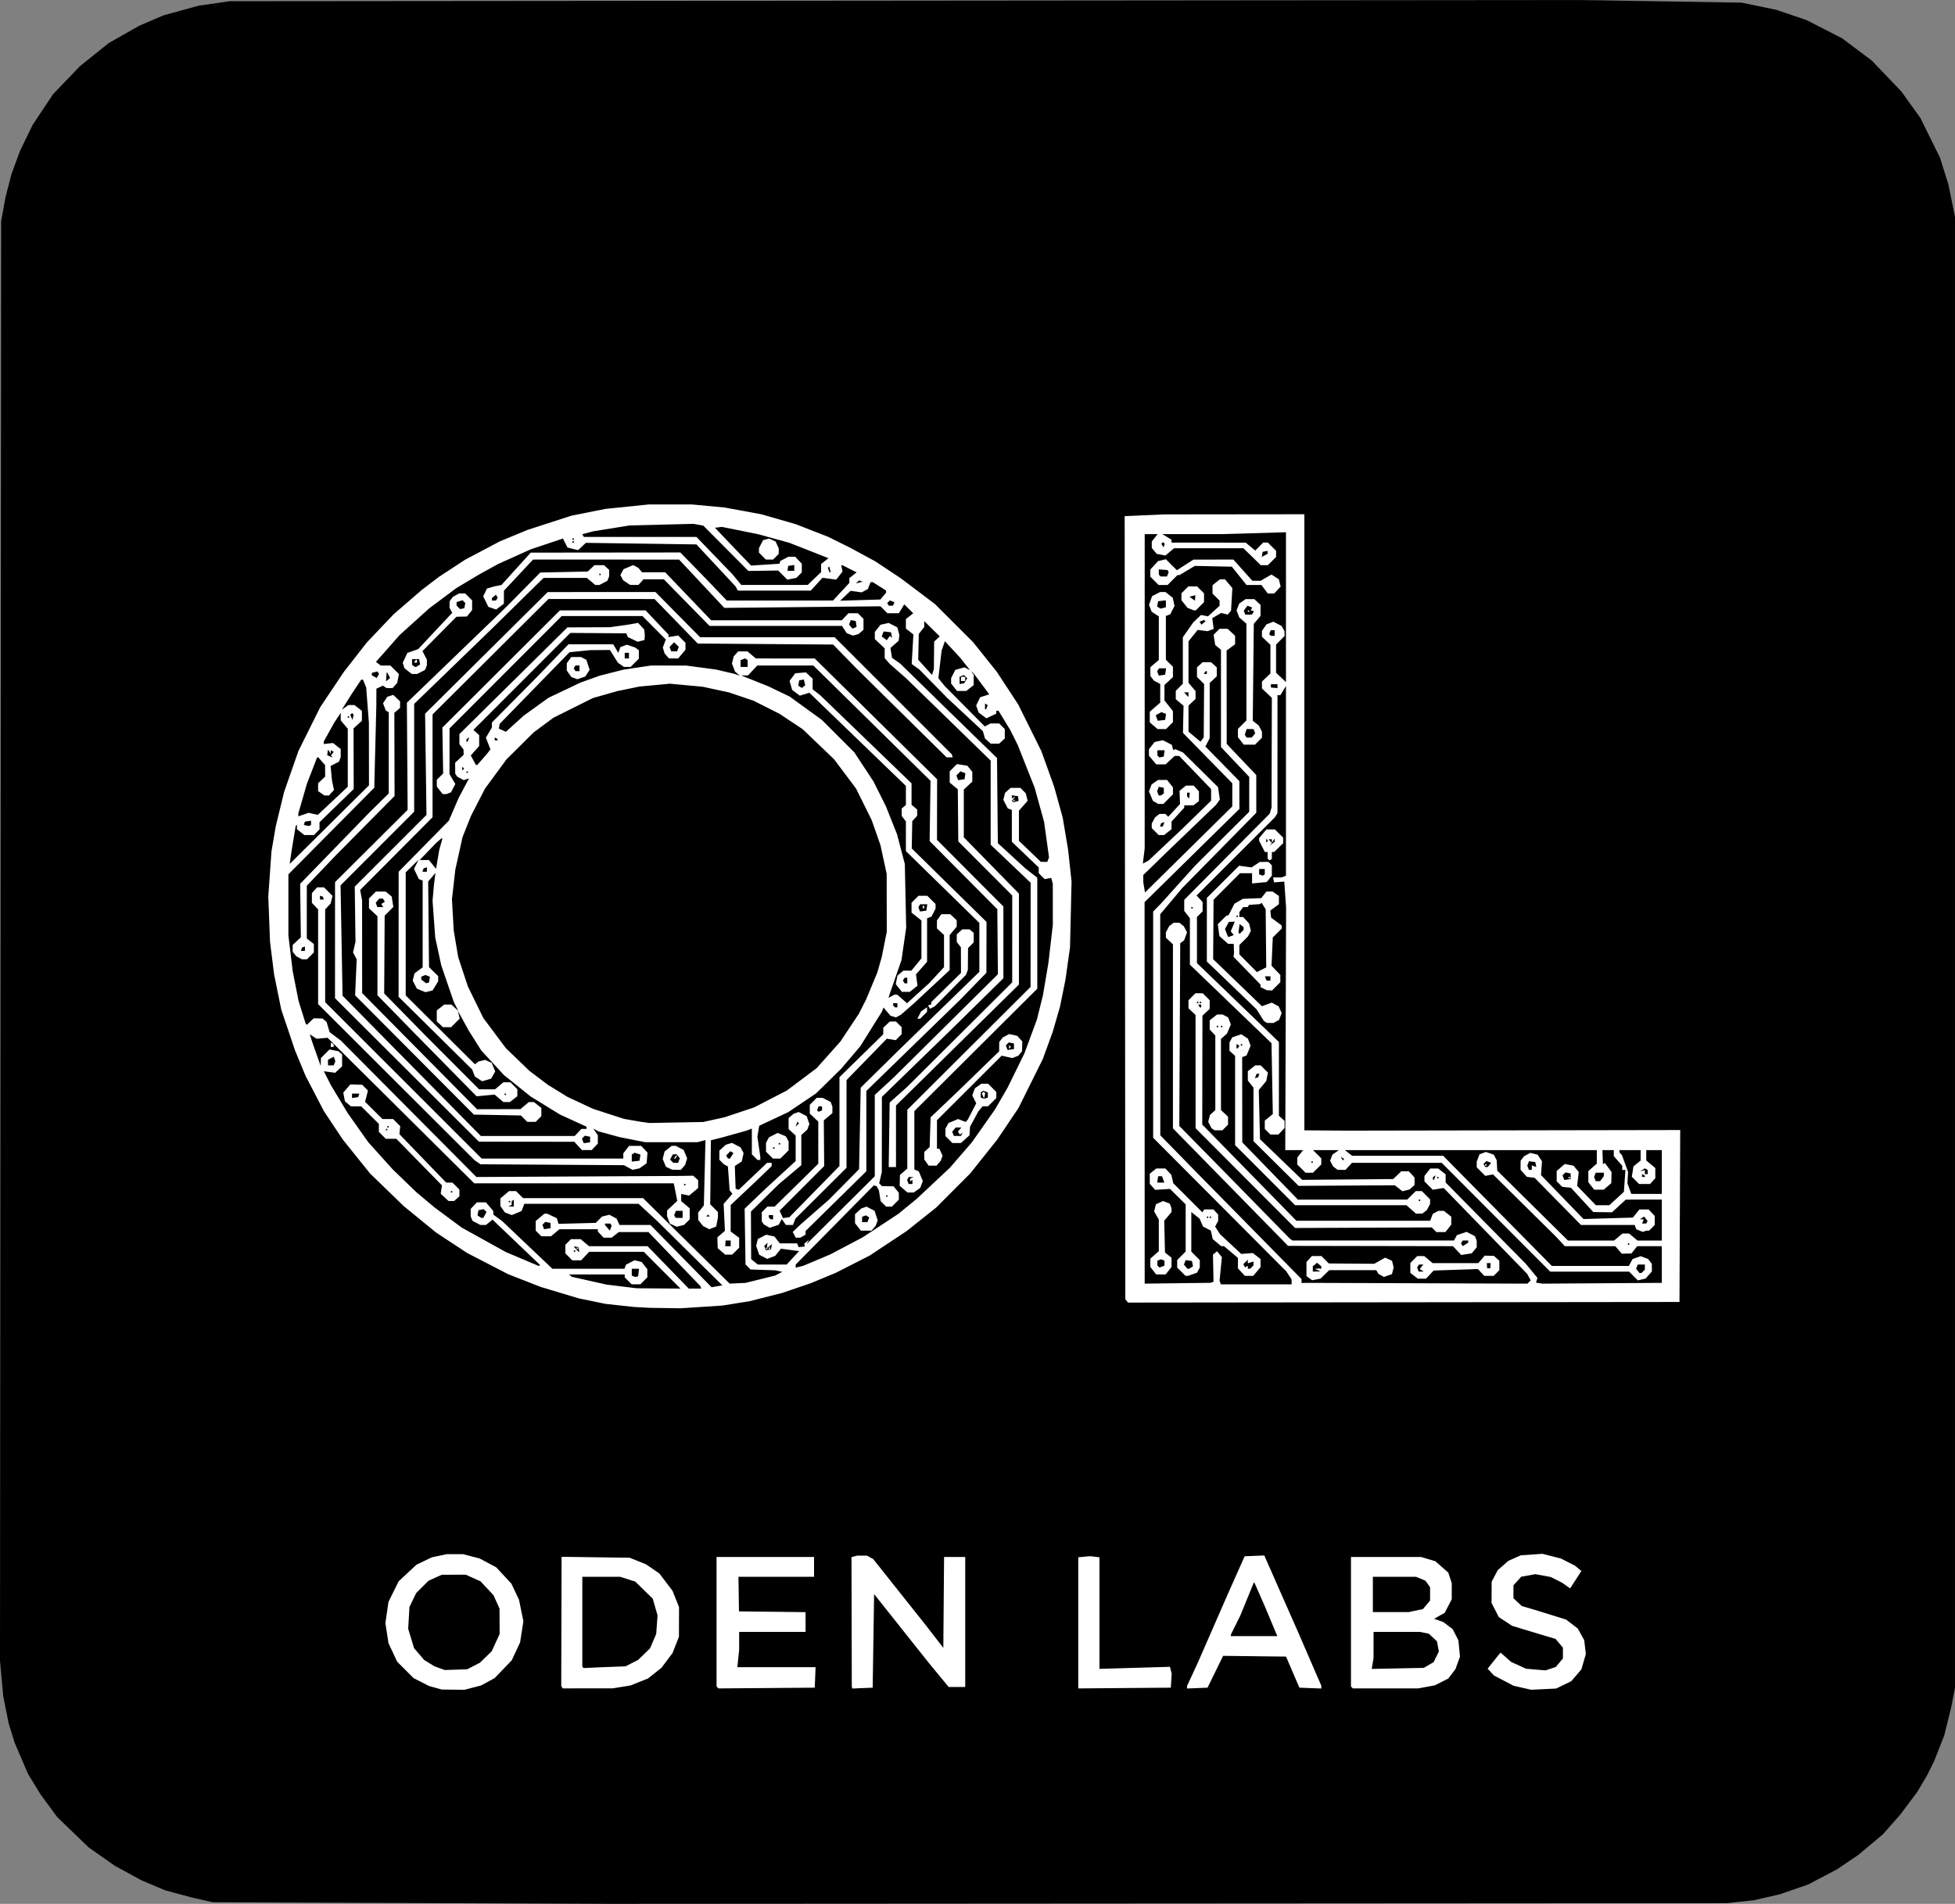 <?xml version="1.0" encoding="UTF-8" standalone="no"?>
<!-- Created with Inkscape (http://www.inkscape.org/) -->

<svg
   version="1.1"
   id="svg32"
   width="1383.637"
   height="1347.545"
   viewBox="0 0 1383.637 1347.545"
   sodipodi:docname="odenlabs.svg"
   inkscape:version="1.2.2 (b0a8486541, 2022-12-01)"
   xmlns:inkscape="http://www.inkscape.org/namespaces/inkscape"
   xmlns:sodipodi="http://sodipodi.sourceforge.net/DTD/sodipodi-0.dtd"
   xmlns="http://www.w3.org/2000/svg"
   xmlns:svg="http://www.w3.org/2000/svg">
  <rect x="0" y="0" width="1383.637" height="1347.545" fill="#808080" stroke="none"/>
  <defs
     id="defs36" />
  <sodipodi:namedview
     id="namedview34"
     pagecolor="#ffffff"
     bordercolor="#000000"
     borderopacity="0.25"
     inkscape:showpageshadow="2"
     inkscape:pageopacity="0.0"
     inkscape:pagecheckerboard="0"
     inkscape:deskcolor="#d1d1d1"
     showgrid="false"
     inkscape:zoom="0.42529297"
     inkscape:cx="-465.56142"
     inkscape:cy="672.47761"
     inkscape:window-width="1920"
     inkscape:window-height="1007"
     inkscape:window-x="0"
     inkscape:window-y="0"
     inkscape:window-maximized="1"
     inkscape:current-layer="g38" />
  <g
     inkscape:groupmode="layer"
     inkscape:label="Image"
     id="g38"
     transform="translate(-2836.689,278.184)">
    <rect
       style="fill:#ffffff;fill-opacity:1;stroke:#ffffff;stroke-width:1.031;stroke-dasharray:none;stroke-opacity:1;paint-order:stroke markers fill"
       id="rect5436"
       width="1191.159"
       height="1204.943"
       x="2944.524"
       y="-188.961"
       rx="149.523"
       ry="152.405"
       inkscape:export-filename="rect5436.png"
       inkscape:export-xdpi="96"
       inkscape:export-ydpi="96" />
    <path
       style="fill:#000000"
       d="m 3127.826,1068.796 -140.5,-0.565 -7.332,-1.65 -7.332,-1.65 -9.668,-2.608 -9.668,-2.608 -8.336,-3.553 -8.336,-3.553 -9.401,-5.123 -9.401,-5.123 -9.244,-6.5 -9.244,-6.5 -11.11,-10.73 -11.11,-10.73 -5.909,-8.05 -5.909,-8.05 -4.399,-7.192 -4.399,-7.191 -4.738,-11.041 -4.738,-11.041 -2.098,-6.793 -2.098,-6.794 -1.943,-9.693 -1.943,-9.693 -1.141,-12.5 -1.141,-12.5 0.401,-509.5 0.401,-509.5 1.551,-8.5 1.551,-8.5 2.129,-8.216 2.128,-8.216 3.02,-8.19 3.02,-8.19 4.401,-9.094 4.401,-9.094 7.304,-10.971 7.304,-10.971 9.513,-9.916 9.513,-9.916 10.172,-8.152 10.172,-8.152 10.828,-6.143 10.828,-6.143 8.5,-3.65 8.5,-3.65 12.481,-3.433 12.481,-3.433 11.019,-1.581 11.019,-1.581 477.5,-0.425 477.5,-0.425 57.5,0.932 57.5,0.932 12.241,2.532 12.241,2.532 10.759,3.654 10.759,3.654 12.581,6.45 12.581,6.451 10.474,7.864 10.474,7.864 10.445,10.912 10.445,10.912 6.764,9.427 6.764,9.427 6.915,14 6.915,14 3.001,9.546 3.001,9.546 2.319,11.454 2.319,11.454 v 520.5 520.5 l -1.354,7 -1.354,7 -2.449,9.891 -2.449,9.892 -3.58,9.108 -3.58,9.109 -2.479,5 -2.479,5 -3.558,6 -3.558,6 -6.01,8 -6.01,8 -6.069,6.875 -6.069,6.875 -8.738,7.337 -8.738,7.337 -7.504,5.063 -7.504,5.063 -10.258,5.4 -10.258,5.4 -10,3.444 -10,3.444 -9,2.065 -9,2.065 -9.5,1.068 -9.5,1.068 -395.5,0.249 -395.5,0.249 z m 43.465,-152.468 5.885,-1.533 4.812,-2.619 4.813,-2.619 6.036,-6.286 6.036,-6.286 2.952,-6.312 2.952,-6.312 1.167,-7.513 1.167,-7.513 -1.551,-7.607 -1.551,-7.607 -2.684,-5.675 -2.684,-5.675 -5.365,-5.794 -5.365,-5.795 -5.873,-3.131 -5.873,-3.131 -5.879,-1.531 -5.879,-1.531 h -5.741 -5.741 l -5.299,1.116 -5.299,1.116 -5.466,2.634 -5.466,2.634 -6.288,5.868 -6.288,5.868 -3.601,7.286 -3.601,7.286 -1.084,7.523 -1.084,7.523 1.095,7.072 1.095,7.073 3.066,6.551 3.066,6.551 5.832,5.832 5.832,5.832 5.446,2.773 5.446,2.773 4.5,1.254 4.5,1.254 8.04,0.089 8.04,0.089 5.885,-1.533 z m -23.583,-13.799 -3.618,-1.341 -3.615,-2.234 -3.615,-2.234 -3.557,-4.156 -3.557,-4.156 -2.083,-6.859 -2.083,-6.859 0.448,-7.735 0.448,-7.735 2.373,-4.903 2.373,-4.903 4.356,-4.356 4.356,-4.356 4.696,-2.127 4.696,-2.127 8.5,-0.03 8.5,-0.03 5.214,2.344 5.214,2.344 4.607,4.925 4.607,4.925 2.12,4.717 2.12,4.717 0.04,9 0.04,9 -2.807,6.117 -2.807,6.117 -4.173,4.049 -4.173,4.049 -4.5,2.333 -4.5,2.333 -8,0.255 -8,0.255 -3.618,-1.341 z m 795.715,11.828 5.351,-2.618 3.563,-4.162 3.563,-4.162 1.583,-5.444 1.583,-5.444 -0.58,-4.897 -0.58,-4.897 -2.289,-4.139 -2.289,-4.139 -4.146,-3.158 -4.146,-3.158 -9.854,-3.066 -9.854,-3.066 -5.811,-1.73 -5.811,-1.73 -2.938,-2.745 -2.938,-2.745 v -4.583 -4.583 l 2.75,-3.024 2.75,-3.024 5,-0.91 5,-0.91 5.468,1.01 5.468,1.01 4.032,2.039 4.032,2.04 2.808,1.978 2.808,1.978 0.229,-0.359 0.229,-0.359 3.759,-5.803 3.759,-5.803 -2.295,-1.888 -2.295,-1.888 -5,-2.532 -5,-2.532 -6.5,-1.651 -6.5,-1.651 -7.622,0.52 -7.622,0.521 -4.429,1.959 -4.429,1.959 -3.758,3.3 -3.758,3.3 -2.158,4.095 -2.158,4.095 -0.033,7.521 -0.033,7.521 2.549,4.979 2.549,4.979 4.751,3.127 4.751,3.126 6.7,2.021 6.7,2.021 8.666,2.609 8.666,2.609 2.584,3.071 2.584,3.071 v 3.846 3.846 l -2.533,3.01 -2.533,3.01 -3.63,1.198 -3.63,1.198 -6.877,-0.577 -6.877,-0.577 -5.255,-2.406 -5.255,-2.406 -3.756,-3.298 -3.756,-3.297 -0.778,0.899 -0.778,0.899 -3.816,4.781 -3.816,4.781 2.26,2.406 2.26,2.406 6.911,3.632 6.911,3.632 6.224,1.419 6.224,1.419 8.873,-0.43 8.873,-0.43 5.351,-2.618 z m -666.774,1.463 6.324,-1.026 6.176,-2.482 6.176,-2.482 4.746,-3.757 4.746,-3.757 3.935,-5.238 3.935,-5.237 2.257,-5.74 2.257,-5.74 0.037,-10.5 0.037,-10.5 -2.326,-5.824 -2.325,-5.824 -4.65,-6.105 -4.65,-6.105 -4.761,-3.253 -4.761,-3.253 -5.739,-2.298 -5.739,-2.298 -24.091,-0.333 -24.091,-0.333 -0.119,45.722 -0.119,45.722 0.52,0.841 0.52,0.841 17.691,-0.01 17.691,-0.01 6.324,-1.026 z m -27.357,-13.826 -0.466,-0.466 v -31.833 -31.833 h 13.385 13.385 l 5.365,1.719 5.365,1.719 6.169,6.031 6.169,6.031 1.703,5.925 1.703,5.925 -0.478,6.575 -0.478,6.575 -2.202,5.099 -2.202,5.099 -4.192,4.067 -4.192,4.067 -4.417,2.272 -4.417,2.272 -8.583,0.331 -8.583,0.331 -6.284,0.281 -6.284,0.281 z m 164.327,7.117 0.294,-7.25 h -27.686 -27.686 l 0.642,-6.147 0.642,-6.147 v -6.353 -6.353 h 23.5 23.5 v -6.982 -6.982 l -23.566,-0.268 -23.566,-0.268 -0.184,-12.25 -0.184,-12.25 26.75,2e-4 26.75,2e-4 v -7 -7 h -34.5 -34.5 v 45.833 45.833 l 0.679,0.679 0.68,0.68 34.07,-0.263 34.07,-0.263 z m 41.206,-25.872 0.5,-33.121 19.5,24.522 19.5,24.522 6.878,8.349 6.878,8.349 h 5.872 5.872 v -46 -46 h -7.486 -7.486 l -0.264,32.162 -0.264,32.163 -6.123,-7.912 -6.123,-7.912 -18.673,-23.5 -18.673,-23.5 -2.204,-1.235 -2.204,-1.235 h -3.5 -3.5 l -2,0.54 -2,0.54 0.107,45.696 0.107,45.696 0.143,0.794 0.143,0.794 7.25,-0.294 7.25,-0.294 0.5,-33.121 z m 210.807,28.176 0.311,-4.946 -0.612,-2.438 -0.612,-2.438 -24.947,0.729 -24.947,0.729 v -39.486 -39.486 l -3.393,-0.396 -3.393,-0.396 -4.107,0.392 -4.107,0.392 v 46.409 46.409 l 32.748,-0.264 32.748,-0.264 z m 31.193,-6.316 5.5,-11.262 22.277,0.262 22.277,0.262 4.723,11 4.723,11 7.75,0.292 7.75,0.292 v -0.996 -0.996 l -8.139,-18.796 -8.139,-18.796 -5.736,-13 -5.736,-13 -6.291,-14.29 -6.291,-14.29 -6.961,0.29 -6.961,0.29 -6.231,14 -6.231,14 -10.266,23.5 -10.266,23.5 -3.876,8.388 -3.876,8.388 v 0.905 0.905 l 7.25,-0.294 7.25,-0.294 z m 11,-25.763 v -0.525 l 3.329,-6.725 3.33,-6.725 4.819,-11.768 4.819,-11.768 0.264,0.268 0.264,0.268 3.632,8.265 3.632,8.265 4.393,10.485 4.393,10.485 h -16.438 -16.438 z m 138.526,36.435 5.894,-1.089 4.728,-2.396 4.728,-2.396 2.542,-3.333 2.542,-3.333 1.602,-4.431 1.602,-4.431 -0.568,-5.762 -0.568,-5.762 -2.005,-3.93 -2.005,-3.93 -3.348,-2.554 -3.348,-2.554 -3.249,-1.133 -3.249,-1.133 3.78,-2.121 3.78,-2.121 2.475,-4.811 2.475,-4.811 v -5.689 -5.689 l -1.233,-3.726 -1.233,-3.727 -4.576,-4.028 -4.576,-4.028 -5.035,-1.495 -5.035,-1.495 h -24.819 -24.819 v 45.833 45.833 l 0.667,0.667 0.667,0.667 h 23.15 23.15 l 5.893,-1.089 z m -38.186,-16.548 0.638,-3.863 0.011,-9.25 0.011,-9.25 h 16.375 16.375 l 3.161,0.632 3.161,0.632 2.887,2.697 2.887,2.697 0.68,3.628 0.681,3.628 -1.853,3.766 -1.853,3.766 -3.5,2.022 -3.5,2.022 -18.399,0.369 -18.399,0.369 z m 0.16,-48.863 v -12.5 h 15.282 15.282 l 3.337,1.394 3.337,1.394 1.631,2.328 1.631,2.328 v 4.701 4.701 l -2.523,2.999 -2.523,2.999 -5.026,1.078 -5.026,1.078 h -12.701 -12.701 z m -475.218,-203.499 14.782,-0.958 9.718,-1.554 9.719,-1.554 11.5,-2.928 11.5,-2.928 10,-3.401 10,-3.401 9,-3.733 9,-3.733 11.941,-6.083 11.941,-6.083 13.059,-8.653 13.059,-8.653 10.5,-8.356 10.5,-8.356 12.031,-12.063 12.03,-12.063 9.566,-12 9.566,-12 7.533,-11.198 7.533,-11.198 8.582,-17.302 8.582,-17.302 3.502,-9.609 3.502,-9.609 2.55,-8.798 2.55,-8.798 1.948,-9.593 1.948,-9.593 1.62,-11.5 1.621,-11.5 0.545,-23.279 0.545,-23.279 -1.213,-11.221 -1.213,-11.221 -1.937,-11.5 -1.937,-11.5 -3.015,-10.872 -3.015,-10.872 -4.541,-12.628 -4.541,-12.628 -8.156,-16.433 -8.156,-16.433 -7.577,-11.567 -7.576,-11.567 -8.402,-10.5 -8.402,-10.5 -13.536,-13.528 -13.536,-13.527 -12,-9.055 -12,-9.055 -9,-5.985 -9,-5.985 -9,-4.878 -9,-4.878 -7.676,-3.809 -7.676,-3.809 -11.507,-4.499 -11.507,-4.5 -12.235,-3.522 -12.235,-3.522 -13.082,-2.405 -13.082,-2.405 -11.5,-1.066 -11.5,-1.066 h -15.241 -15.241 l -15.259,1.558 -15.259,1.558 -12.115,2.42 -12.115,2.42 -15.553,5.036 -15.554,5.036 -9.832,4.078 -9.832,4.078 -12.278,6.498 -12.278,6.498 -9.222,6.05 -9.222,6.05 -6,4.561 -6,4.561 -10.048,8.693 -10.048,8.693 -9.452,9.948 -9.452,9.948 -8.132,10.407 -8.131,10.407 -8.369,12.5 -8.368,12.5 -7.712,15.5 -7.712,15.5 -5.054,14.466 -5.054,14.466 -2.933,12.034 -2.933,12.034 -1.546,9 -1.546,9 -1.129,16 -1.129,16 0.613,16 0.613,16 1.433,11.5 1.433,11.5 2.538,12.5 2.538,12.5 4.891,14.5 4.891,14.5 3.724,9 3.724,9 6.487,12.478 6.487,12.478 6.676,10.022 6.676,10.022 9.633,12 9.633,12 11.879,11.515 11.879,11.516 11.5,9.405 11.5,9.405 11,7.241 11,7.241 14.5,7.497 14.5,7.497 11.5,4.501 11.5,4.501 13.5,4.067 13.5,4.067 9.5,1.944 9.5,1.944 10,1.087 10,1.087 5.5,0.308 5.5,0.308 11,0.164 11,0.164 14.781,-0.958 z m -56.491,-14.515 -10.709,-1.297 -12.291,-2.76 -12.291,-2.76 -0.95,-0.835 -0.95,-0.835 h 19.7 19.7 v 1.046 1.045 l 2.454,2.455 2.454,2.454 h 3.091 3.091 l 2.454,-2.454 2.455,-2.455 v -2.911 -2.911 l -1.984,-2.522 -1.984,-2.522 -2.525,-0.634 -2.524,-0.634 -3.043,1.573 -3.043,1.573 -0.556,1.448 -0.555,1.448 h -25.481 -25.481 l -17.766,-16.862 -17.766,-16.862 -3.147,-2.326 -3.147,-2.326 v -1.235 -1.235 l -2.589,-3.077 -2.589,-3.077 h -3.237 -3.237 l -2.174,2.314 -2.174,2.314 v 2.604 2.604 l 0.621,1.619 0.621,1.619 2.829,1.463 2.829,1.463 h 1.939 1.939 l 2.341,-1.896 2.342,-1.896 16.795,16.037 16.795,16.037 -0.394,0.394 -0.394,0.394 -11.725,-4.969 -11.725,-4.969 -15.534,-8.61 -15.534,-8.61 -9.624,-7.123 -9.624,-7.123 -6.5,-5.451 -6.5,-5.451 -8.415,-8.132 -8.415,-8.132 -8.596,-9.555 -8.596,-9.555 -7.31,-10.358 -7.31,-10.358 -5.936,-9.883 -5.936,-9.883 -2.46,-4.854 -2.46,-4.854 4.006,0.537 4.006,0.537 2.46,-2.311 2.46,-2.311 v -4.203 -4.203 l -1.345,-1.117 -1.345,-1.117 -3.115,-0.623 -3.115,-0.623 -3.04,3.04 -3.04,3.04 -0.075,2.827 -0.075,2.827 -3.004,-8.5 -3.004,-8.5 -0.843,-2.722 -0.843,-2.722 2.384,1.562 2.384,1.562 3.899,-0.34 3.899,-0.34 51.889,51.5 51.889,51.5 h 70.617 70.616 l 1.236,6.22 1.236,6.22 -3.603,3.398 -3.603,3.398 v 2.067 2.067 l 0.98,2.577 0.98,2.577 2.446,1.115 2.446,1.115 2.599,-0.652 2.599,-0.652 1.975,-1.974 1.975,-1.975 v -3.911 -3.911 l -3,-2.524 -3,-2.524 v -2.539 -2.54 l 2.818,0.564 2.818,0.564 3.182,-2.678 3.182,-2.678 v -2.756 -2.756 l -1.764,-1.597 -1.764,-1.597 -4.486,0.085 -4.486,0.085 -72.225,0.376 -72.225,0.376 -47.984,-48.297 -47.984,-48.297 -3.955,-2.972 -3.955,-2.972 -1.09,-3.631 -1.089,-3.631 -1.426,-1.184 -1.426,-1.183 -3.092,-0.088 -3.092,-0.088 -2.473,2.324 -2.473,2.323 -0.395,-0.421 -0.395,-0.421 -2.504,-8 -2.504,-8 -2.08,-10.5 -2.08,-10.5 -1.525,-12.663 -1.525,-12.663 v -21.681 -21.681 l 30.387,-30.655 30.387,-30.655 0.726,-29 0.726,-29 0.026,-6.042 0.026,-6.042 2.272,-1.072 2.272,-1.072 1.339,0.849 1.339,0.849 2.095,0.015 2.095,0.015 1.643,-1.816 1.643,-1.816 0.629,-3.144 0.629,-3.144 -3.04,-3.04 -3.04,-3.04 h -3.386 -3.386 l -1.723,-1.26 -1.723,-1.26 8.361,-9.49 8.361,-9.49 10.421,-9.411 10.421,-9.411 9.65,-7.212 9.65,-7.212 8.35,-4.99 8.35,-4.99 6.5,-3.574 6.5,-3.574 11.49,-5.175 11.49,-5.176 11.417,-3.826 11.417,-3.826 1.593,3.188 1.593,3.188 3.759,0.929 3.759,0.928 2.741,-2.586 2.741,-2.586 39.14,0.554 39.14,0.554 13.815,14.843 13.815,14.843 0.845,1.51 0.845,1.51 h 25.797 25.797 l 4.13,-4.538 4.13,-4.538 4.867,0.646 4.867,0.646 2.231,-2.836 2.231,-2.836 -0.434,-2.272 -0.434,-2.272 h 0.395 0.395 l 5.036,2.552 5.036,2.552 -2.569,2.021 -2.569,2.021 v 1.696 1.696 l -5.785,6.232 -5.785,6.232 h -37.589 -37.589 l -8.875,-9.25 -8.875,-9.25 -7.569,-7.75 -7.569,-7.75 -52.932,0.056 -52.932,0.056 -10.369,11.455 -10.369,11.455 -2.631,0.526 -2.631,0.526 -2.498,0.736 -2.498,0.736 -1.321,2.756 -1.321,2.756 1.818,3.716 1.819,3.716 2.752,0.949 2.752,0.949 2.748,-2.064 2.748,-2.064 0.01,-4.592 0.01,-4.592 10.313,-11.037 10.314,-11.036 51.678,0.026 51.678,0.026 16,17.085 16,17.085 55.254,-0.562 55.254,-0.562 2.451,2.451 2.451,2.451 h 4.06 4.06 l 1.914,-3.148 1.914,-3.148 3.173,3.173 3.173,3.173 -2.603,2.047 -2.602,2.047 v 3.355 3.355 l 2.65,2.084 2.65,2.084 -0.592,10.461 -0.592,10.461 2.692,1.932 2.692,1.932 10,10.183 10,10.183 12.5,11.646 12.5,11.646 0.735,2.598 0.735,2.598 2.028,1.835 2.028,1.835 h 2.974 2.974 l 2.013,-1.822 2.013,-1.822 v -3.345 -3.345 l -2,-2 -2,-2 h -3.066 -3.066 l -2.01,1.075 -2.01,1.075 -14.207,-14.325 -14.207,-14.325 -2.225,-2.766 -2.225,-2.766 1.147,-9.734 1.147,-9.734 1.159,-3.351 1.159,-3.351 5.451,5.889 5.451,5.889 3.444,4.351 3.444,4.351 -1.944,-0.993 -1.944,-0.993 -3.237,0.879 -3.237,0.879 -1.513,2.925 -1.513,2.925 v 1.915 1.915 l 2.073,2.635 2.073,2.635 h 3.292 3.293 l 2.635,-2.072 2.635,-2.073 v -3.727 -3.728 l -1,-1.2 -1,-1.2 0.947,0.75 0.947,0.75 5.567,7.445 5.567,7.445 -3.253,1.055 -3.252,1.055 -1.396,2.917 -1.396,2.917 0.884,2.481 0.884,2.481 2.742,2.041 2.742,2.041 3.508,-1.673 3.508,-1.673 v -1.016 -1.016 h 0.77 0.77 l 4.124,6.75 4.124,6.75 2.659,5.321 2.659,5.321 6.017,15.179 6.017,15.179 3.336,12.077 3.336,12.077 1.746,12.556 1.746,12.556 -0.621,1.617 -0.621,1.617 -2.281,-0.028 -2.281,-0.028 -7.75,-7.436 -7.75,-7.436 v -10.654 -10.654 l 3.078,-3.505 3.078,-3.505 -0.64,-2.627 -0.641,-2.627 -1.915,-1.95 -1.915,-1.95 h -3.472 -3.473 l -1.96,1.774 -1.96,1.774 -0.611,2.435 -0.611,2.435 1.573,3.043 1.573,3.043 1.448,0.556 1.448,0.555 v 11.275 11.275 l 9.5,9.082 9.5,9.082 v 2.036 2.036 l 2.098,2.098 2.098,2.098 2.326,-0.445 2.326,-0.445 0.563,2.097 0.563,2.097 0.012,14.5 0.012,14.5 -1.565,13.5 -1.565,13.5 -1.946,11.5 -1.946,11.5 -2.111,8.5 -2.111,8.5 -4.43,12 -4.43,12 -5.883,12 -5.883,12 -4.503,7.813 -4.503,7.813 -8.225,11.687 -8.225,11.687 -7.783,9 -7.783,9 -11.738,11 -11.738,11 -6.401,5.252 -6.401,5.252 -12.665,8.336 -12.665,8.336 -11.5,6.071 -11.5,6.071 -9.517,4.013 -9.517,4.013 -2.733,0.686 -2.733,0.686 v -1.1 -1.1 l 27.662,-28.038 27.662,-28.038 1.016,0.339 1.016,0.339 0.768,1.44 0.768,1.44 0.61,3.806 0.61,3.806 1.944,1.944 1.945,1.944 h 2.046 2.045 l 2.455,-2.454 2.454,-2.455 v -2.435 -2.435 l -1.86,-2.297 -1.86,-2.297 -4.09,-0.064 -4.09,-0.064 -1,-1.001 -1,-1.001 0.927,-3.999 0.927,-3.999 0.024,-26.579 0.024,-26.579 23.75,-23.062 23.75,-23.062 19.25,-18.925 19.25,-18.925 v -25.406 -25.406 l -23.5,-23.575 -23.5,-23.574 0.045,-21.452 0.046,-21.452 -43.295,-42.726 -43.295,-42.726 -20.856,-0.024 -20.856,-0.024 -2.971,-2.5 -2.971,-2.5 h -3.268 -3.268 l -1.577,1.75 -1.577,1.75 -0.633,2.539 -0.633,2.539 1.095,2.88 1.095,2.879 1.711,1.413 1.711,1.413 -2,-0.65 -2,-0.65 -6.5,-1.512 -6.5,-1.512 -10.5,-1.399 -10.5,-1.399 -12.5,-0.014 -12.5,-0.014 -9.72,1.465 -9.72,1.465 -8.28,2.094 -8.28,2.094 -6.875,2.459 -6.875,2.459 -11.369,5.404 -11.369,5.404 -8.756,6.319 -8.756,6.319 -6.301,5.708 -6.301,5.708 -2.494,-1.137 -2.494,-1.137 0.296,-1.667 0.296,-1.668 24.72,-25.36 24.72,-25.36 7.28,-0.73 7.28,-0.73 7,-0.06 7,-0.06 2.85,4.512 2.85,4.512 2.122,1.486 2.122,1.486 h 2.354 2.354 l 2.923,-2.923 2.923,-2.923 v -2.954 -2.954 l -1.25,-0.977 -1.25,-0.977 -3.005,-1.008 -3.005,-1.008 -2.268,0.839 -2.268,0.839 -0.753,2.036 -0.753,2.036 -1.78,-3.013 -1.78,-3.013 h -15.846 -15.846 l -11.325,11.75 -11.325,11.75 -15.773,15.92 -15.773,15.92 v 1.773 1.772 l -2.131,3.611 -2.131,3.611 1.615,4.112 1.615,4.112 -1.208,1.584 -1.208,1.584 -3.499,4 -3.5,4 -0.483,-0.139 -0.483,-0.14 -1.755,-3.273 -1.755,-3.273 2.961,-3.373 2.961,-3.373 v -3.81 -3.81 l -2.047,-1.853 -2.047,-1.853 34.297,-34.336 34.297,-34.336 19.825,0.147 19.825,0.146 0.503,1.31 0.503,1.31 3.507,1.664 3.507,1.664 2.415,-0.606 2.415,-0.606 0.115,-1.731 0.115,-1.731 -0.205,-2 -0.205,-2 -2.16,-2.33 -2.16,-2.33 -3.5,0.607 -3.5,0.607 -6.5,0.922 -6.5,0.922 -15.006,0.051 -15.006,0.051 -38.244,37.772 -38.244,37.772 v 3.537 3.537 l 1.468,1.941 1.468,1.941 0.032,1.849 0.032,1.849 -3,2.802 -3,2.802 0.015,3.849 0.015,3.849 0.735,1.1 0.735,1.1 2.288,1.205 2.288,1.205 1.867,-0.592 1.867,-0.592 -3.615,6.787 -3.615,6.787 -3.539,8.187 -3.539,8.187 -17.75,18.04 -17.75,18.04 -0.018,44.273 -0.018,44.273 26.034,25.727 26.034,25.727 0.94,2.471 0.939,2.471 2.576,1.688 2.576,1.688 3.198,-0.917 3.198,-0.917 1.449,-2.581 1.449,-2.581 -1.246,-3.007 -1.246,-3.008 -2.332,-1.062 -2.332,-1.062 -2.351,0.577 -2.351,0.577 -1.256,0.983 -1.256,0.983 -24.497,-24.378 -24.497,-24.378 v -43.542 -43.542 l 4.546,-4.458 4.546,-4.458 -1.606,3.223 -1.606,3.223 1.717,3.619 1.717,3.619 1.343,0.515 1.343,0.515 v 30.705 30.705 l -2.876,2.126 -2.876,2.126 -0.645,2.57 -0.645,2.57 1.474,2.85 1.474,2.85 3.028,1.254 3.028,1.254 2.55,-0.64 2.55,-0.64 1.965,-3.223 1.965,-3.223 v -1.827 -1.827 l -3.25,-3.173 -3.25,-3.173 -0.292,-30.306 -0.292,-30.306 2.571,-3.056 2.571,-3.056 -0.494,3.862 -0.494,3.862 -0.537,6 -0.537,6 0.951,13.032 0.951,13.032 2.127,9.816 2.127,9.815 4.46,13.022 4.46,13.021 1.591,3.131 1.591,3.131 -2.442,-2.25 -2.442,-2.25 h -2.551 -2.551 l -2.635,2.073 -2.635,2.073 v 3.888 3.889 l 2.188,2.039 2.189,2.039 h 2.888 2.888 l 3.025,-3.025 3.025,-3.025 -0.632,-2.725 -0.632,-2.725 3.885,7.044 3.885,7.044 4.392,6.956 4.392,6.956 8.004,8.688 8.004,8.688 9.5,7.621 9.5,7.621 10.282,6.329 10.282,6.329 9.468,4.343 9.468,4.343 v 0.769 0.769 h -1.826 -1.826 l -2.349,2.5 -2.349,2.5 h -33.24 -33.24 l -48.93,-49.631 -48.93,-49.631 -0.703,-39.065 -0.703,-39.065 26.047,-26.061 26.047,-26.061 v -38.165 -38.165 l 27.226,-26.328 27.226,-26.328 18.558,-18.25 18.558,-18.25 h 15.322 15.322 l 2.971,2.5 2.971,2.5 h 1.473 1.473 l 2.829,-1.463 2.829,-1.463 0.621,-1.619 0.621,-1.619 v -2.263 -2.263 l -1.829,-1.655 -1.829,-1.655 h -3.357 -3.357 l -2.394,2.25 -2.394,2.25 -16.8,0.348 -16.8,0.348 -11.87,12.022 -11.87,12.022 -35.332,34.062 -35.332,34.062 0.273,37.909 0.273,37.909 -25.692,25.581 -25.691,25.581 -0.01,41.077 -0.01,41.077 50.92,50.774 50.92,50.774 33.743,0.037 33.743,0.037 2.745,2.938 2.745,2.938 h 3.425 3.425 l 2.174,-2.314 2.174,-2.314 v -2.963 -2.963 l -1.63,-2.327 -1.63,-2.327 1.88,0.99 1.88,0.99 7.5,2.04 7.5,2.04 9,1.774 9,1.774 18.5,0.013 18.5,0.013 2.837,-0.752 2.837,-0.752 -0.575,23.117 -0.575,23.118 -2.012,2.558 -2.012,2.558 0.022,2.615 0.022,2.615 1.728,2.133 1.728,2.133 2.185,1.117 2.184,1.117 2.425,-0.922 2.425,-0.922 0.641,-3.203 0.641,-3.203 v -1.952 -1.952 l -2.75,-2.755 -2.75,-2.755 0.062,-2.918 0.062,-2.918 0.188,-19.712 0.188,-19.711 4.25,-1.08 4.25,-1.08 8.5,-2.383 8.5,-2.383 1.75,-0.682 1.75,-0.682 v 9.107 9.107 l 2,2 2,2 h 1 1 l -0.02,-1.25 -0.02,-1.25 -1.019,-7 -1.019,-7 0.646,-3.865 0.646,-3.865 10.22,-4.785 10.22,-4.784 9.922,-6.682 9.922,-6.682 8.816,-8.668 8.816,-8.668 6.806,-8 6.806,-8 7.658,-12.246 7.658,-12.246 0.564,-1.47 0.564,-1.47 2.45,2.912 2.45,2.912 1.918,0.609 1.918,0.609 1.788,-0.965 1.788,-0.965 4.408,-3.841 4.408,-3.841 12.842,-11.941 12.842,-11.941 v -12.415 -12.415 l 2.5,-2.971 2.5,-2.971 v -2.249 -2.249 l -2.314,-2.174 -2.314,-2.174 h -3.129 -3.129 l -1.557,2.222 -1.557,2.223 v 2.825 2.825 l 2.5,2.317 2.5,2.317 v 11.385 11.385 l -5.248,5.67 -5.248,5.67 -7.838,7.107 -7.838,7.107 -3.447,-3.026 -3.447,-3.026 h -1.031 -1.031 l -2.081,1.113 -2.081,1.113 0.595,-1.863 0.595,-1.863 4.004,-11.5 4.004,-11.5 1.661,-11.489 1.661,-11.489 -0.485,-22.511 -0.485,-22.511 -2.744,-10.5 -2.744,-10.5 -3.974,-9.993 -3.974,-9.993 -4.386,-8.749 -4.386,-8.748 -6.753,-10.258 -6.754,-10.258 -11.521,-11.524 -11.521,-11.524 -11.413,-8.258 -11.413,-8.258 -7.587,-3.638 -7.587,-3.638 -9.5,-3.803 -9.5,-3.803 2.382,-0.027 2.382,-0.027 3.301,-3.5 3.301,-3.5 19.817,0.001 h 19.817 l 41.474,40.812 41.474,40.812 -0.319,21.314 -0.319,21.314 23.957,24.122 23.957,24.122 0.204,23.017 0.204,23.017 -36.827,36.483 -36.827,36.483 -6.738,6.216 -6.738,6.216 v 28.792 28.792 l -24.13,23.992 -24.13,23.992 0.822,-1.5 0.821,-1.5 -1.66,1.346 -1.66,1.346 0.218,1.033 0.218,1.033 -2.208,0.201 -2.208,0.201 -0.51,-1.33 -0.51,-1.33 h -6.137 -6.138 l -1.906,-2.423 -1.906,-2.423 -2.915,-0.64 -2.915,-0.64 -2.956,1.528 -2.956,1.528 -0.607,2.416 -0.606,2.416 1.098,3.149 1.098,3.149 2.835,1.466 2.835,1.466 2.806,-1.06 2.806,-1.06 2.047,-2.551 2.047,-2.551 6.413,0.864 6.413,0.864 -4.399,4.75 -4.399,4.75 h -10.2 -10.2 l -2.361,-1.914 -2.361,-1.914 -0.077,-16.836 -0.077,-16.836 9.839,-9.665 9.839,-9.665 7.988,-6.741 7.988,-6.741 v -10.689 -10.689 l 2.118,-1.905 2.118,-1.905 0.745,-1.995 0.745,-1.995 -0.971,-2.786 -0.971,-2.786 -2.828,-1.462 -2.828,-1.462 -1.813,0.645 -1.813,0.645 -1.75,1.503 -1.75,1.503 v 3.893 3.893 l 2.5,2.317 2.5,2.317 v 9.005 9.005 l -10.75,9.871 -10.75,9.871 -7.306,6.983 -7.306,6.983 0.306,19.743 0.306,19.743 1.785,1.783 1.785,1.783 8.715,0.286 8.715,0.286 2.5,0.55 2.5,0.55 -2.5,1.306 -2.5,1.306 -10.5,2.599 -10.5,2.599 -5.619,0.26 -5.619,0.259 -30.619,-30.25 -30.619,-30.25 h -42.467 -42.467 l -2.5,-2.5 -2.5,-2.5 h -2.469 -2.469 l -3.077,2.589 -3.077,2.589 v 2.689 2.689 l 1.601,2.286 1.601,2.286 2.447,0.93 2.447,0.93 3.458,-1.445 3.458,-1.445 0.969,-2.548 0.969,-2.548 h 40.424 40.424 l 6.351,5.849 6.351,5.849 23.306,23.011 23.306,23.011 -3.806,0.668 -3.806,0.668 -21.619,-22.028 -21.62,-22.028 h -10.974 -10.97 l -1.03,-2.261 -1.03,-2.261 -2.553,-1.366 -2.553,-1.366 -2.603,0.653 -2.603,0.653 -2.223,2.224 -2.223,2.225 -13.154,0.346 -13.154,0.346 -0.635,-1.999 -0.634,-1.999 -3.364,-1.597 -3.364,-1.597 h -1.022 -1.022 l -3.077,2.589 -3.077,2.589 v 3.411 3.411 l 2,2 2,2 h 3.423 3.423 l 2.971,-2.5 2.971,-2.5 h 13.606 13.606 v 0.811 0.811 l 2.039,2.188 2.039,2.189 h 2.826 2.826 l 2.543,-2 2.543,-2 h 10.497 10.497 l 18.345,19.088 18.345,19.088 0.333,0.912 0.333,0.912 h -4.412 -4.412 l -14.58,-15 -14.58,-15 h -20.697 -20.697 l -2.971,-2.5 -2.971,-2.5 h -3.423 -3.423 l -2,2 -2,2 v 3.046 3.045 l 2.455,2.455 2.454,2.454 h 3.144 3.144 l 2.802,-3 2.802,-3 h 19.363 19.363 l 12.971,13 12.971,13 -15.486,-0.108 -15.486,-0.108 -10.709,-1.297 z m 80.755,-24.941 2.455,-2.455 v -3.515 -3.515 l -3,-2.218 -3,-2.218 v -9.361 -9.361 l 9.222,-8.701 9.222,-8.701 5.278,-5.077 5.278,-5.077 v -1.173 -1.173 h -1.607 -1.607 l -10.031,9.537 -10.031,9.537 -1.112,-0.368 -1.112,-0.368 -0.288,-8.03 -0.288,-8.029 2.451,-1.606 2.451,-1.606 0.653,-2.975 0.653,-2.975 -1.096,-2.048 -1.096,-2.048 -3.02,-1.562 -3.02,-1.562 -2.2,0.666 -2.2,0.666 -2.25,2.059 -2.25,2.059 v 3.254 3.254 l 1.549,1.549 1.549,1.549 1.466,0.821 1.466,0.821 0.621,8.451 0.621,8.451 0.977,1.239 0.977,1.239 -3.109,3.541 -3.109,3.541 0.459,9.55 0.459,9.55 -2.665,2.293 -2.665,2.293 0.109,3.85 0.109,3.85 2.648,2.278 2.648,2.278 h 2.49 2.49 z m -7.271,-5.545 0.151,-2 h 1.787 1.787 v 2 2 h -1.938 -1.938 z m 1.166,-61.096 -0.677,-1.096 1.522,-1.522 1.522,-1.522 1.075,0.665 1.075,0.665 -1.22,1.954 -1.22,1.954 h -0.701 -0.7 z m 53.625,56.061 1.934,-1.035 v -1.331 -1.331 l 21.5,-21.13 21.5,-21.13 v -28.421 -28.421 l 33.243,-32.333 33.243,-32.333 9.248,-9.5 9.248,-9.5 0.046,-18 0.046,-18 -26.467,-26 -26.467,-26 0.18,-9.646 0.181,-9.646 1.75,-1.933 1.75,-1.933 v -2.181 -2.181 l -2,-1.712 -2,-1.712 v -7.573 -7.573 l -32.25,-31.124 -32.25,-31.124 -2.75,-2.153 -2.75,-2.153 v -3.753 -3.753 l -2.386,-2.241 -2.386,-2.241 -3.765,0.317 -3.765,0.317 -2.008,2.701 -2.008,2.701 0.917,3.197 0.917,3.197 2.716,2.028 2.716,2.027 3.364,-1.032 3.364,-1.032 34.162,32.965 34.162,32.965 v 6.77 6.77 l -1.5,1.245 -1.5,1.245 0.032,2.628 0.032,2.628 1.468,1.941 1.468,1.941 v 10.493 10.493 l 26,25.418 26,25.418 v 17.3 17.3 l -29.154,28.349 -29.154,28.349 -12.837,12.651 -12.837,12.651 -0.571,28.849 -0.571,28.849 -10.688,10.807 -10.688,10.807 -9.936,8.693 -9.936,8.693 -2.864,2.723 -2.864,2.723 1.085,2.027 1.085,2.027 h 1.531 1.53 l 1.934,-1.035 z m -1.948,-388.892 -1.315,-0.813 0.36,-1.869 0.36,-1.869 1.609,-0.31 1.609,-0.31 0.526,2.012 0.526,2.012 -1.18,0.98 -1.18,0.98 z m 52.075,383.177 1.503,-1.75 0.679,-1.903 0.679,-1.903 -1.111,-3.365 -1.111,-3.365 -2.853,-1.476 -2.853,-1.476 -1.813,0.642 -1.813,0.642 -2.25,2.025 -2.25,2.025 v 3.191 3.191 l 2.073,2.635 2.073,2.635 h 3.772 3.772 z m -8.193,-6.143 v -1.893 l 1.341,-0.514 1.341,-0.514 1.193,0.738 1.193,0.737 -0.641,1.67 -0.641,1.67 h -1.893 -1.893 z m -62.128,4.788 3.17,-1.105 1.066,-1.992 1.066,-1.992 1.469,2.098 1.469,2.098 h 2.468 2.468 l 0.895,-2.25 0.895,-2.25 18.08,-17.99 18.08,-17.99 v -31.038 -31.038 l 14.25,-14.637 14.25,-14.637 3.151,0.513 3.151,0.513 2.099,-2.099 2.099,-2.099 v -2.5 -2.5 l -2,-2 -2,-2 h -2.186 -2.186 l -2.314,2.174 -2.314,2.174 v 2.327 2.327 l -15.5,15.188 -15.5,15.188 v 31.446 31.446 l -17.723,18.114 -17.723,18.114 -2.269,0.316 -2.269,0.316 -1.193,-2.619 -1.193,-2.619 15.779,-15.802 15.779,-15.802 -0.137,-16.173 -0.137,-16.173 3.043,-2.561 3.043,-2.561 v -2.329 -2.329 l -0.621,-1.619 -0.621,-1.619 -2.829,-1.463 -2.829,-1.463 h -2.095 -2.095 l -2.454,2.454 -2.455,2.455 v 3.144 3.144 l 3,2.802 3,2.802 v 14.931 14.931 l -15.427,15.167 -15.427,15.167 h -2.573 -2.573 l -2,2 -2,2 0.015,3.25 0.015,3.25 0.735,1.085 0.735,1.085 2,1.134 2,1.134 0.101,0.03 0.101,0.03 3.17,-1.105 z m -3.205,-5.561 -0.667,-0.667 v -0.833 -0.833 h 1.5 1.5 v 1.5 1.5 h -0.833 -0.833 z m 34,-76 -0.529,-0.529 0.538,-1.402 0.538,-1.402 h 1.226 1.226 v 1.457 1.457 l -1.236,0.474 -1.236,0.474 z m -255.495,62.012 1.829,-1.655 v -2.39 -2.39 l -2.455,-2.455 -2.454,-2.454 h -2.218 -2.218 l -16.552,-17.142 -16.552,-17.142 0.297,-2.831 0.297,-2.831 -2.527,-2.527 -2.527,-2.527 h -3.769 -3.768 l -6.147,-6.092 -6.147,-6.092 1.012,-3.988 1.012,-3.988 -2.046,-2.046 -2.045,-2.045 -4.196,-0.11 -4.196,-0.11 -2.493,2.899 -2.494,2.899 0.595,3.087 0.595,3.087 2.108,1.75 2.108,1.75 h 3.612 3.612 l 6.277,6.221 6.277,6.221 v 2.824 2.824 l 2.454,2.455 2.454,2.454 h 3.732 3.732 l 16.144,16.473 16.144,16.473 -0.437,2.977 -0.437,2.977 2.752,2.55 2.752,2.551 h 2.025 2.025 z m -4.171,-4.845 v -0.5 h 0.5 0.5 v 0.5 0.5 h -0.5 -0.5 z m -46,-44 v -0.5 h 0.5 0.5 v 0.5 0.5 h -0.5 -0.5 z m 1,-2 v -0.5 h 0.5 0.5 v 0.5 0.5 h -0.5 -0.5 z m -25,-21.93 v -1.57 h 2.583 2.583 l -0.412,1.25 -0.412,1.25 -2.172,0.32 -2.172,0.32 z m 399.841,66.829 2.286,-1.601 0.93,-2.447 0.93,-2.447 -1.448,-3.466 -1.448,-3.466 -1.545,-0.593 -1.545,-0.593 v -20.708 -20.708 l 43.5,-43.3 43.5,-43.3 v -39.3 -39.3 l -4.25,-3.307 -4.25,-3.307 -9.709,-8.914 -9.709,-8.914 -0.291,-30.113 -0.291,-30.113 -18.481,-18 -18.481,-18 -15.702,-15.37 -15.702,-15.37 -2.974,-2.113 -2.974,-2.113 -0.563,-3.47 -0.563,-3.47 2.92,-2.548 2.92,-2.548 0.253,-2 0.253,-2 -0.717,-2.732 -0.717,-2.732 -3.058,-1.582 -3.058,-1.582 -2.915,0.64 -2.915,0.64 -2.012,2.558 -2.012,2.558 v 2.497 2.497 l 3.5,3.301 3.5,3.301 v 3.456 3.456 l 1.75,2.006 1.75,2.006 6,5.283 6,5.283 29.75,28.978 29.75,28.978 v 29.76 29.76 l 14.15,13.462 14.15,13.462 -0.033,36.872 -0.033,36.872 -43.617,43.484 -43.617,43.484 v 20.813 20.813 l -2.593,2.23 -2.593,2.23 -0.109,3.85 -0.109,3.85 2.758,2.372 2.757,2.372 h 2.222 2.222 l 2.286,-1.601 z m -6.461,-5.851 -0.557,-1.452 0.648,-1.048 0.648,-1.048 1.691,0.079 1.691,0.079 -1.25,0.504 -1.25,0.504 v 0.976 0.976 l 0.833,-0.515 0.833,-0.515 v 1.456 1.456 h -1.365 -1.365 l -0.557,-1.452 z m -16.696,-384.79 -1.793,-1.311 0.682,-1.778 0.682,-1.778 2.614,0.304 2.614,0.304 0.367,2 0.367,2 -0.76,-0.735 -0.759,-0.735 -1.111,1.519 -1.111,1.519 z m -170.684,373.347 2.5,-1.804 0.317,-3.765 0.317,-3.765 -2.241,-2.386 -2.241,-2.386 h -4.253 -4.253 l -2.073,2.635 -2.072,2.635 v 1.865 1.865 h -50.114 -50.114 l -55.386,-55.349 -55.386,-55.349 v -32.837 -32.836 l 1.926,-2.064 1.926,-2.064 0.676,-2.725 0.676,-2.725 -3.025,-3.025 -3.025,-3.025 h -2.422 -2.422 l -1.855,2.05 -1.855,2.05 v 3.423 3.423 l 2.2,2.342 2.2,2.342 v 33.508 33.508 l 55.305,55.197 55.305,55.197 2.131,1.493 2.132,1.493 50.813,0.324 50.813,0.324 3,1.647 3,1.647 2.5,-0.529 2.5,-0.529 z m -8,-5.48 v -2.507 l 1.009,-0.624 1.009,-0.624 2.049,0.65 2.049,0.65 -0.308,2.164 -0.308,2.164 -2.75,0.316 -2.75,0.316 z M 3063.159,357.167 v -1.361 l 1.021,0.34 1.021,0.34 0.34,1.021 0.34,1.021 h -1.361 -1.361 z m 256.893,190.944 1.537,-1.75 0.709,-2.324 0.709,-2.324 -1.232,-2.974 -1.232,-2.973 -2.809,-1.453 -2.809,-1.453 h -1.415 -1.415 l -2.522,1.984 -2.522,1.984 -0.67,2.67 -0.67,2.67 1.129,2.725 1.129,2.725 2.179,1.053 2.179,1.053 3.095,0.068 3.095,0.068 1.537,-1.75 z m -7.98,-4.403 -1.153,-1.153 0.988,-1.847 0.988,-1.847 h 1.342 1.342 l 1.14,1.373 1.14,1.373 -0.624,1.627 -0.624,1.627 h -1.693 -1.693 z m 3.253,-2.847 0.618,-1 h -0.5 -0.5 l -0.618,1 -0.618,1 h 0.5 0.5 z m 155.5,-14.775 v -21.775 l 43.5,-42.807 43.5,-42.807 v -32.2 -32.2 l -19.5,-19.923 -19.5,-19.923 v -16.894 -16.894 l 3,-2.802 3,-2.803 v -3.488 -3.488 l -1.75,-2.141 -1.75,-2.141 -3.676,-0.589 -3.677,-0.589 -2.573,2.574 -2.574,2.573 v 3.957 3.957 l 2.873,2.417 2.873,2.417 0.17,18.422 0.17,18.422 19.09,19.143 19.09,19.143 -0.01,30.733 -0.01,30.733 -37.374,37.189 -37.374,37.189 -6,5.339 -6,5.339 -0.332,22.847 -0.332,22.847 h 2.582 2.582 v -21.775 z m 43.359,-253.732 -0.632,-1.648 1.459,-1.459 1.459,-1.459 1.73,0.664 1.73,0.664 -0.303,2.123 -0.303,2.123 -2.255,0.32 -2.254,0.32 z m -13.166,272.757 1.503,-1.75 0.625,-1.762 0.625,-1.762 -1.134,-2.488 -1.134,-2.488 h -0.84 -0.84 v -10.062 -10.062 l 22.894,-22.857 22.894,-22.857 3.739,0.843 3.739,0.843 2.158,-0.821 2.158,-0.821 1.307,-1.575 1.307,-1.575 0.099,-3.483 0.099,-3.483 -1.801,-1.99 -1.801,-1.99 -2.838,-0.623 -2.838,-0.623 -2.309,1.23 -2.309,1.23 -1.218,1.587 -1.218,1.587 -0.032,3.296 -0.032,3.296 -14.75,14.311 -14.75,14.311 -9.5,9.039 -9.5,9.039 -0.339,10.53 -0.339,10.53 -1.911,1.73 -1.911,1.73 v 2.623 2.623 l 1.557,2.223 1.557,2.223 h 2.788 2.788 l 1.503,-1.75 z m 48.17,-81.747 -0.628,-1.637 1.027,-1.027 1.027,-1.027 1.856,0.357 1.856,0.357 v 1.986 1.986 l -2.255,0.32 -2.254,0.32 z m 2.304,-1.17 -0.667,-0.667 v 1.333 1.333 l 0.667,-0.667 0.667,-0.667 z m -159.59,76.744 2.923,-2.923 v -3.143 -3.143 l -0.962,-1.797 -0.962,-1.797 -2.936,-1.216 -2.936,-1.216 -3.073,1.589 -3.073,1.589 -1.03,1.924 -1.03,1.924 v 3.111 3.111 l 2.454,2.455 2.454,2.454 h 2.622 2.622 z m -8.077,-4.577 v -0.5 h 0.5 0.5 v 0.5 0.5 h -0.5 -0.5 z m 4,-3 v -0.5 h 0.5 0.5 v 0.5 0.5 h -0.5 -0.5 z m 131.997,-3.25 3.028,-2.75 0.18,-3 0.18,-3 2.974,-5.5 2.974,-5.5 1.488,-1.75 1.488,-1.75 h 1.922 1.922 l 2.923,-2.923 2.923,-2.923 v -2.154 -2.154 l -2.923,-2.923 -2.923,-2.923 h -2.354 -2.354 l -2.286,1.601 -2.286,1.601 -0.955,2.511 -0.955,2.51 1.412,2.83 1.412,2.83 -3.014,5.808 -3.014,5.808 -0.717,0.787 -0.717,0.787 -2.711,-1.031 -2.711,-1.031 -3.372,1.409 -3.372,1.409 -1.081,2.019 -1.081,2.019 v 2.611 2.611 l 2.455,2.455 2.454,2.454 h 3.03 3.03 z m -8.64,-3.763 -0.58,-1.513 1.234,-1.487 1.234,-1.487 h 2 2 l -1.208,1.456 -1.209,1.456 0.655,1.06 0.655,1.06 1.085,-0.671 1.085,-0.671 -0.714,1.155 -0.714,1.155 h -2.472 -2.472 z m 20.893,-25.218 -1.25,-0.436 v -1.858 -1.858 l 0.91,-0.562 0.91,-0.562 1.59,0.61 1.59,0.61 v 1.786 1.786 l -1.25,0.46 -1.25,0.46 z m 1.338,-4.014 -0.588,-0.588 -0.624,0.624 -0.624,0.624 0.778,1.793 0.778,1.793 0.434,-1.828 0.434,-1.828 z m -315.588,18.745 2,-2 v -2.927 -2.927 l -2.635,-2.073 -2.635,-2.073 h -1.788 -1.788 l -2.971,2.5 -2.971,2.5 -15.356,0.042 -15.356,0.042 -40.668,-41.108 -40.668,-41.108 -0.019,-32.84 -0.019,-32.84 -0.683,-3.643 -0.683,-3.642 25.62,-25.743 25.62,-25.743 v -36.388 -36.388 l 41.02,-40.853 41.02,-40.853 37.534,0.016 37.534,0.016 15.302,15.749 15.302,15.749 47.894,0.357 47.894,0.357 8.5,8.703 8.5,8.703 31.648,31.208 31.648,31.208 h 2.186 2.186 l -0.364,-1.094 -0.365,-1.094 -41.423,-41.406 -41.423,-41.406 h -47.612 -47.613 l -15.805,-16 -15.805,-16 -38.129,0.01 -38.129,0.01 -43.391,43.049 -43.391,43.049 0.492,35.823 0.492,35.823 -25.389,25.371 -25.389,25.371 0.267,19.5 0.267,19.5 -0.869,3.805 -0.87,3.805 1.287,2.405 1.287,2.405 -0.551,12.771 -0.552,12.771 42.033,42.205 42.033,42.205 16.624,0.314 16.624,0.314 2.247,2.25 2.247,2.25 h 3 3 l 2,-2 z m -17.635,-14.073 2.635,-2.073 v -2.473 -2.473 l -2.455,-2.455 -2.454,-2.454 h -2.469 -2.469 l -2.971,2.5 -2.971,2.5 h -5.633 -5.633 l -18.723,-18.767 -18.723,-18.767 -14.866,-15.169 -14.866,-15.169 0.168,-27.539 0.168,-27.539 3.071,-3.071 3.071,-3.071 -0.593,-3.704 -0.593,-3.704 -2.141,-1.75 -2.141,-1.75 h -3.435 -3.435 l -2.454,2.454 -2.454,2.454 v 3.461 3.461 l 3,2.832 3,2.832 v 27.956 27.956 l 12.735,13.047 12.735,13.047 22.344,22.705 22.344,22.705 6.362,-0.594 6.362,-0.594 3.136,2.639 3.136,2.639 h 2.288 2.288 z m -6.365,-3.427 v -0.5 h 0.5 0.5 v 0.5 0.5 h -0.5 -0.5 z m -90.643,-134.013 -0.581,-1.513 1.234,-1.487 1.234,-1.487 h 1.319 1.319 l 0.687,1.112 0.687,1.112 -1.256,0.776 -1.256,0.776 0.687,1.112 0.687,1.112 h -2.09 -2.09 z m -30.357,99.572 v -0.941 l -1,-0.618 -1,-0.618 v 1.559 1.559 h 1 1 z m 417.545,-21.514 2.454,-2.455 v -1.602 -1.602 l -2.099,1.47 -2.099,1.47 -1.342,2.587 -1.342,2.587 h 0.986 0.986 z m 18.937,-17.436 10.983,-11.087 0.697,-1.761 0.697,-1.761 0.07,-7.75 0.07,-7.75 2,-2 2,-2 v -3.378 -3.377 l -1.503,-1.248 -1.503,-1.247 h -2.53 -2.53 l -1.967,1.78 -1.967,1.78 v 2.654 2.654 l 1.468,1.941 1.468,1.941 0.032,9.048 0.032,9.048 -10.5,10.309 -10.5,10.309 v 0.809 0.809 l -1.177,0.392 -1.177,0.392 0.738,1.194 0.738,1.194 1.689,-0.905 1.689,-0.905 10.983,-11.087 z m -26.008,-1.269 2.745,-2.159 -0.539,-4.018 -0.539,-4.018 3.929,-4.463 3.929,-4.463 v -15.391 -15.391 l 1.537,-0.59 1.537,-0.59 1.463,-2.829 1.463,-2.829 v -1.627 -1.627 l -2.923,-2.923 -2.923,-2.923 h -3.122 -3.122 l -2.454,2.454 -2.455,2.454 v 3.503 3.503 l 3.5,2.793 3.5,2.793 10e-5,13.397 v 13.397 l -3.567,4.353 -3.567,4.353 h -2.822 -2.822 l -2.108,1.75 -2.108,1.75 -0.581,3.016 -0.581,3.016 2.151,2.734 2.151,2.734 h 2.792 2.793 z m -6.975,-4.841 -0.618,-1 0.618,-1 0.618,-1 h 0.941 0.941 v 2 2 h -0.941 -0.941 z m 10.907,-51.382 -0.584,-1.522 0.648,-1.048 0.648,-1.048 h 2.511 2.51 l -0.32,2.25 -0.32,2.25 -2.255,0.32 -2.254,0.32 z m 3.26,-2.285 -0.667,-0.667 v 1.333 1.333 l 0.667,-0.667 0.667,-0.667 z m -434.121,35.212 2.455,-2.455 v -2.973 -2.973 l -2.5,-1.966 -2.5,-1.966 v -18.669 -18.669 l 10.206,-10.687 10.206,-10.687 20.852,-21.066 20.852,-21.066 -0.084,-29.439 -0.084,-29.439 2.027,-1.735 2.027,-1.735 v -2.335 -2.336 l -2.415,-2.269 -2.415,-2.269 -2.112,0.67 -2.112,0.67 -1.5,2.289 -1.5,2.289 0.965,2.538 0.965,2.538 1.062,0.656 1.062,0.656 v 28.72 28.72 l -6.586,6.471 -6.586,6.471 -24.769,25.515 -24.769,25.515 0.245,18.936 0.245,18.936 -2.89,2.7 -2.89,2.7 v 2.408 2.408 l 1.25,1.567 1.25,1.567 2,1.094 2,1.094 1.795,0.03 1.796,0.03 2.454,-2.454 z m -6.316,-4.733 0.396,-1.188 1.021,-0.34 1.021,-0.34 v 1.528 1.528 h -1.417 -1.417 z m 104.226,-110.434 1.619,-0.621 1.523,-2.945 1.523,-2.945 -2.06,-3.491 -2.06,-3.491 0.01,-16.193 0.01,-16.193 39.694,-39.75 39.694,-39.75 h 28.571 28.571 l 8.273,8.316 8.273,8.316 -1.071,2.816 -1.071,2.816 0.644,2.118 0.644,2.118 1.537,1.75 1.537,1.75 h 3.256 3.256 l 2.589,-3.077 2.589,-3.077 v -2.469 -2.469 l -2.574,-2.573 -2.573,-2.574 -3.427,0.556 -3.426,0.556 v -0.871 -0.871 l -8.109,-8.566 -8.109,-8.566 h -30.325 -30.325 l -41.591,41.465 -41.591,41.465 0.275,16.241 0.275,16.241 -2.25,2.248 -2.25,2.248 v 2.411 2.411 l 2.073,2.635 2.072,2.635 h 1.346 1.346 l 1.619,-0.621 z m 156.877,-101.956 -0.605,-1.577 1.637,-1.637 1.637,-1.637 1.637,1.637 1.637,1.637 -0.605,1.577 -0.605,1.578 h -2.063 -2.063 z m -58.689,16.999 1.537,-2.346 -1.17,-3.546 -1.17,-3.546 -1.854,-0.992 -1.854,-0.992 h -3.509 -3.509 l -1.557,2.223 -1.557,2.223 v 2.555 2.555 l 1.607,2.294 1.607,2.294 2.138,0.791 2.138,0.791 2.808,-0.979 2.808,-0.979 z m -9.143,-2.422 -0.618,-1 0.618,-1 0.618,-1 h 1.441 1.441 v 2 2 h -1.441 -1.441 z m -108.572,1.537 2.829,-1.463 0.621,-1.619 0.621,-1.619 v -1.968 -1.968 l -1.571,-3.039 -1.571,-3.039 12.029,-12.162 12.029,-12.161 3.697,-0.082 3.697,-0.081 1.846,-2.279 1.846,-2.279 v -3.435 -3.435 l -2.455,-2.455 -2.454,-2.454 h -2.111 -2.111 l -2.184,1.163 -2.184,1.163 -1.218,1.587 -1.218,1.587 -0.032,2.316 -0.032,2.316 0.957,1.788 0.957,1.788 -12.052,12.858 -12.052,12.858 -3.655,1.273 -3.655,1.273 -0.136,0.015 -0.136,0.015 -1.673,3.526 -1.673,3.526 0.618,1.948 0.618,1.948 2.576,2.026 2.576,2.026 h 1.915 1.915 l 2.829,-1.463 z m -5.428,-4.302 -1,-0.735 v -2 -2 h 2.485 2.485 l 0.362,1.88 0.362,1.88 -1.348,0.855 -1.348,0.855 h -0.5 -0.5 l -1,-0.735 z m 2.5,-3.235 v -1 h -0.441 -0.441 l -0.618,1 -0.618,1 h 1.059 1.059 z m 29.229,-38.171 -1.229,-1.229 v -1.233 -1.233 l 2.101,-0.667 2.101,-0.667 0.993,0.993 0.993,0.993 -0.355,1.845 -0.355,1.845 -1.509,0.291 -1.509,0.291 z m 285.021,17.398 1.75,-1.537 v -3.845 -3.845 l -2,-2 -2,-2 h -3.326 -3.326 l -2.349,2.5 -2.349,2.5 h -46.247 -46.247 l -16.274,-17 -16.274,-17 h -8.182 -8.182 l -1.29,-1.555 -1.29,-1.555 -1.809,-0.968 -1.809,-0.968 -3.442,1.438 -3.442,1.438 -1.116,2.085 -1.116,2.085 0.995,1.858 0.995,1.858 2.506,1.642 2.505,1.642 h 2.88 2.88 l 1.81,-2 1.81,-2 h 7.202 7.202 l 16.166,16.5 16.166,16.5 h 46.862 46.862 l 1.673,2.554 1.673,2.554 2.192,0.874 2.192,0.874 2,-0.545 2,-0.546 z m -7.289,-3.773 -1.185,-1.428 0.609,-1.587 0.609,-1.587 1.753,0.334 1.753,0.334 0.303,2.112 0.303,2.112 -1.48,0.568 -1.48,0.568 z m -153.711,459.88 -1.25,-0.5 v -2.417 -2.417 h 2.566 2.566 l -0.316,2.673 -0.316,2.673 -1,0.244 -1,0.244 z m -42.25,-17.833 v -0.5 h 0.5 0.5 v 0.5 0.5 h -0.5 -0.5 z m 1.569,-1.424 -1.741,-1.924 1.753,0.257 1.753,0.257 0.245,1.667 0.245,1.667 h -0.257 -0.257 z m 1.431,-0.576 v -0.5 h -0.5 -0.5 v 0.5 0.5 h 0.5 0.5 z m 132.305,-0.147 -0.571,-1.488 1.204,-1.183 1.204,-1.183 -0.19,1 -0.19,1 0.118,0.872 0.118,0.873 1.615,-1.341 1.615,-1.341 -0.365,1.874 -0.365,1.874 -1.812,0.265 -1.812,0.265 z m 1.695,0.147 v -0.5 h -0.5 -0.5 v 0.5 0.5 h 0.5 0.5 z m 2,0 v -0.5 h -0.5 -0.5 v 0.5 0.5 h 0.5 0.5 z m -115.267,-14.499 -1.733,-2.024 v -0.488 -0.489 h 1.941 1.941 l 0.434,0.75 0.434,0.75 -0.642,1.762 -0.642,1.762 z m -45.397,-0.569 -0.601,-1.566 1.027,-1.027 1.026,-1.027 1.856,0.357 1.856,0.357 v 1.887 1.887 l -2.282,0.348 -2.282,0.348 z m -45.184,-7.316 -1.348,-0.855 0.36,-1.869 0.36,-1.869 1.845,-0.355 1.845,-0.355 0.986,0.987 0.986,0.986 -1.128,2.107 -1.128,2.107 -0.715,-0.015 -0.715,-0.015 -1.348,-0.855 z m 138.404,-0.025 -0.562,-0.91 0.61,-1.59 0.61,-1.59 h 2.393 2.393 v 2.5 2.5 h -2.441 -2.441 z m 22.778,-0.757 0.667,-0.667 0.667,0.667 0.667,0.667 h -1.333 -1.333 z m -139.583,-6.996 1.25,-0.504 v -1.358 -1.358 l 0.75,-0.464 0.75,-0.464 v 2.405 2.405 l -2,-0.079 -2,-0.079 1.25,-0.504 z m -0.75,-2.837 v -0.5 h 0.5 0.5 v 0.5 0.5 h -0.5 -0.5 z m 267,-4 v -0.5 h 0.5 0.5 v 0.5 0.5 h -0.5 -0.5 z m -143,-8 v -0.5 h 0.5 0.5 v 0.5 0.5 h -0.5 -0.5 z m -71.637,-30.997 -0.628,-1.637 1.027,-1.027 1.026,-1.027 1.856,0.357 1.856,0.357 v 1.986 1.986 l -2.255,0.32 -2.255,0.32 z m 151.202,-11.796 0.683,-1.793 0.56,0.56 0.56,0.56 -1.243,1.233 -1.242,1.233 z m -107.064,-1.296 -3,-0.423 -6,-1.044 -6,-1.044 -11,-3.566 -11,-3.566 -9,-4.219 -9,-4.219 -6.907,-4.25 -6.907,-4.25 -6.593,-4.976 -6.593,-4.976 -8.355,-8.066 -8.355,-8.066 -7.922,-10.623 -7.922,-10.623 -5.461,-11.132 -5.461,-11.132 -3.429,-10.368 -3.429,-10.368 -1.591,-9.476 -1.591,-9.476 -0.628,-11.024 -0.628,-11.024 1.193,-10.5 1.194,-10.5 2.545,-11.48 2.545,-11.48 2.985,-7.52 2.985,-7.52 4.956,-9.654 4.956,-9.653 7.596,-10.347 7.596,-10.346 9.611,-9.555 9.611,-9.555 7,-5.193 7,-5.193 14,-6.991 14,-6.99 8.653,-2.451 8.653,-2.451 7.787,-1.608 7.787,-1.608 10.804,-1.009 10.804,-1.009 11.651,1.084 11.651,1.084 9.282,2.011 9.282,2.011 8.633,2.918 8.633,2.918 9.191,4.627 9.191,4.627 8.232,5.468 8.232,5.468 11.107,10.643 11.107,10.643 7.765,10.341 7.764,10.341 5.553,11.214 5.553,11.214 3.087,8.812 3.087,8.812 2.2,10.188 2.2,10.188 0.039,20.5 0.039,20.5 -1.795,9 -1.795,9 -1.561,5.43 -1.561,5.43 -3.966,9.53 -3.966,9.53 -2.544,5.02 -2.544,5.02 -6.527,9.835 -6.527,9.835 -8.418,9.437 -8.418,9.437 -10.555,7.925 -10.555,7.925 -11.617,5.987 -11.617,5.987 -10.5,3.495 -10.5,3.495 -7.5,1.65 -7.5,1.65 -19,0.357 -19,0.357 -3,-0.423 z m -224.5,-42.375 v -1.965 l 2.015,-1.078 2.015,-1.078 0.592,1.543 0.592,1.543 -0.576,1.5 -0.576,1.5 h -2.031 -2.031 z m 400.667,-39.702 -0.667,-0.667 v -0.833 -0.833 h 1.5 1.5 v 1.5 1.5 h -0.833 -0.833 z m -332.917,-17.727 -1.75,-1.326 v -1.033 -1.033 l 1.5,-0.576 1.5,-0.576 1.553,0.596 1.553,0.596 -0.303,2.044 -0.303,2.044 -1,0.294 -1,0.294 z m -0.521,-78.793 0.396,-1.188 1.188,-0.396 1.188,-0.396 v 1.583 1.583 h -1.583 -1.583 z m 6.711,-4.013 -2.522,-3.132 h -3.263 -3.263 l 5.804,-6.008 5.804,-6.008 2,-1.739 2,-1.739 0.223,0.22 0.223,0.22 -1.1,3.944 -1.1,3.944 -1.142,6.716 -1.142,6.716 z m -100.395,-4.837 0.636,-4.462 1.482,-8.989 1.482,-8.989 0.428,-0.428 0.428,-0.428 v 1.594 1.594 l 2.635,2.073 2.635,2.073 h 3.365 3.365 l 2,-2 2,-2 v -2.541 -2.541 l 12.094,-11.728 12.094,-11.728 -0.04,-21.481 -0.04,-21.481 2.946,-2.694 2.946,-2.694 v -3.484 -3.484 l -2.635,-2.073 -2.635,-2.072 h -2.143 -2.143 l -2.344,1.642 -2.344,1.642 3.72,-5.892 3.72,-5.892 3.151,-4.724 3.151,-4.724 0.629,-0.026 0.629,-0.026 1.133,2.75 1.133,2.75 0.966,12.5 0.966,12.5 0.023,22.16 0.023,22.16 -27.568,27.34 -27.568,27.34 -0.478,0.463 -0.478,0.462 0.636,-4.462 z m 11.15,-22.722 -1.805,-0.408 0.384,-1.166 0.384,-1.166 2.172,-0.32 2.172,-0.32 v 1.51 1.51 l -0.75,0.383 -0.75,0.383 z m -5.695,-7.496 v -1.021 l 3.019,-10.449 3.019,-10.449 3.522,-9.121 3.522,-9.121 0.407,-0.407 0.407,-0.407 2.52,2.865 2.52,2.865 0.032,4.076 0.032,4.076 -2.5,2.349 -2.5,2.349 v 2.769 2.769 l 2.223,1.557 2.223,1.557 h 1.623 1.623 l 1.774,-1.961 1.774,-1.961 -0.697,-3.289 -0.697,-3.289 -0.511,-5.179 -0.511,-5.179 2.967,-1.534 2.967,-1.534 0.621,-1.619 0.621,-1.619 v -2.846 -2.846 l -2.739,-2.154 -2.739,-2.154 -3.261,0.381 -3.261,0.381 v -0.887 -0.887 l 3.682,-6.662 3.682,-6.662 2.318,-3.482 2.318,-3.482 v 2.655 2.655 l 2.5,2.971 2.5,2.971 v 20.524 20.524 l -10.617,9.95 -10.617,9.95 -3.254,-0.734 -3.254,-0.734 -3.629,1.248 -3.629,1.248 z m 505.567,-9.51 -0.549,-0.549 1.241,-1.534 1.241,-1.534 -1.25,0.751 -1.25,0.751 v -1.129 -1.129 l 2.159,0.32 2.159,0.32 0.239,1.66 0.239,1.66 -1.84,0.481 -1.84,0.481 z m 1.433,-0.733 v -0.5 h -0.5 -0.5 v 0.5 0.5 h 0.5 0.5 z m -388,-20 v -0.5 h 0.5 0.5 v 0.5 0.5 h -0.5 -0.5 z m -3,-2.5 v -1.333 l 0.667,0.667 0.667,0.667 -0.667,0.667 -0.667,0.667 z m -94.021,-8.82 -1.521,-0.68 0.146,-1.25 0.146,-1.25 0.14,-0.75 0.14,-0.75 0.969,1.5 0.969,1.5 0.015,-1.309 0.015,-1.309 1.049,0.648 1.048,0.648 -1.04,1.253 -1.04,1.253 0.658,0.658 0.658,0.658 -0.417,-0.07 -0.417,-0.07 -1.521,-0.68 z m 97.021,-11.121 v -0.941 l 0.989,-0.611 0.989,-0.611 -0.596,1.552 -0.596,1.552 h -0.393 -0.393 z m 20,-1.118 v -1.059 l 1,0.618 1,0.618 v 0.441 0.441 h -1 -1 z m -101.469,-15.234 -0.778,-1.793 0.624,-0.624 0.624,-0.624 0.588,0.588 0.588,0.588 -0.434,1.828 -0.434,1.828 z m -2.531,-0.207 v -0.5 h 0.5 0.5 v 0.5 0.5 h -0.5 -0.5 z m 451,-7.559 v -2.059 l 0.956,0.591 0.956,0.591 -0.563,1.468 -0.563,1.468 h -0.393 -0.393 z m -18,-18.399 v -2.605 l 1.567,-0.601 1.567,-0.601 1.16,1.16 1.16,1.16 -1.085,1.722 -1.085,1.722 -1.643,0.323 -1.643,0.323 z m 4,-1.042 v -1.5 h -1.5 -1.5 v 1.5 1.5 h 1.5 1.5 z m -409.717,-1.403 0.217,-3.093 h 0.215 0.215 l 1.014,1.895 1.014,1.895 -1.446,1.2 -1.446,1.2 0.217,-3.093 z m -8.533,-0.217 -1.75,-0.979 v -0.834 -0.834 l 1.999,-0.523 1.999,-0.523 0.555,0.898 0.555,0.898 -0.804,1.437 -0.804,1.437 z m 389.864,-6.58 -4.887,-5.395 0.201,-9.126 0.201,-9.126 1.936,-2.461 1.936,-2.461 v -2.081 -2.081 l 5.479,5.411 5.479,5.411 -1.979,1.844 -1.979,1.844 -0.1,9.711 -0.1,9.711 -0.65,2.097 -0.65,2.097 -4.887,-5.395 z m -130.613,-2.692 v -2.393 l 1.59,-0.61 1.59,-0.61 0.91,0.562 0.91,0.562 v 2.441 2.441 h -2.5 -2.5 z m -82,-5.607 v -2 h 1.5 1.5 v 2 2 h -1.5 -1.5 z m 186.343,-36.254 -0.569,-0.92 0.946,-0.946 0.946,-0.946 1.604,0.616 1.604,0.616 -0.48,1.25 -0.48,1.251 h -1.501 -1.501 z m -280.343,-3.624 v -0.878 l 1.411,-1.171 1.411,-1.171 0.648,1.049 0.648,1.049 -0.618,1 -0.618,1 h -1.441 -1.441 z m 250.147,-2.472 3.647,-3.488 3.959,0.531 3.959,0.531 2.192,-1.173 2.192,-1.173 0.927,-2.439 0.927,-2.439 h 0.829 0.829 l 4.696,2.978 4.696,2.978 -0.033,0.772 -0.033,0.772 -1.988,2.387 -1.988,2.387 -14.229,0.432 -14.229,0.432 3.647,-3.488 z m -76.778,-11.46 -3.132,-3.774 -12.725,-13.208 -12.725,-13.208 h -39.834 -39.834 l -0.589,-0.953 -0.589,-0.953 3.882,-1.045 3.882,-1.045 12.898,-2.075 12.899,-2.075 22.632,-0.559 22.632,-0.559 3.442,0.646 3.442,0.646 15.926,16.021 15.926,16.021 10.555,-0.151 10.555,-0.151 3.235,3.235 3.235,3.235 3.206,-0.641 3.207,-0.641 1.92,-1.92 1.92,-1.92 v -3.064 -3.064 l -2.341,-2.492 -2.341,-2.492 h -2.375 -2.375 l -2.86,1.479 -2.86,1.479 -0.34,1.002 -0.34,1.002 -10.034,0.656 -10.034,0.656 -12.79,-13.386 -12.79,-13.386 2.436,-0.303 2.436,-0.303 12.888,2.592 12.888,2.592 11,3.032 11,3.032 11.5,4.521 11.5,4.521 2.362,0.926 2.362,0.926 -2.612,2.055 -2.612,2.055 v 2.872 2.873 l -4.75,4.532 -4.75,4.532 -23.5,0.01 -23.5,0.01 -3.132,-3.774 z m 27.632,-16.19 2,-2 v -1.953 -1.953 l -1.11,-2.437 -1.11,-2.437 -2.289,-1.043 -2.289,-1.043 -2.141,0.56 -2.141,0.56 -1.46,2.823 -1.46,2.823 v 1.595 1.595 l 2.454,2.454 2.454,2.455 h 2.546 2.546 z m 57.768,17.831 1.056,-1.056 1.312,0.437 1.312,0.437 -2.368,0.619 -2.368,0.619 z m -182.768,-5.332 v -0.5 h 0.5 0.5 v 0.5 0.5 h -0.5 -0.5 z m 162.345,-3.043 -0.592,-1.543 0.497,-0.496 0.496,-0.497 0.533,2.04 0.533,2.04 h -0.438 -0.438 z m -28.916,-1.207 0.252,-1.75 2.159,-0.32 2.159,-0.32 v 2.07 2.07 h -2.412 -2.412 z m -152.429,-18.75 v -0.5 h 0.5 0.5 v 0.5 0.5 h -0.5 -0.5 z m 0,-2 v -0.5 h 0.5 0.5 v 0.5 0.5 h -0.5 -0.5 z m 783.758,479.151 0.258,-60.848 -118.758,0.208 -118.758,0.208 -14.25,-0.11 -14.25,-0.11 V 303.834 85.806 l -49.75,0.056 -49.75,0.056 -13.83,0.616 -13.83,0.616 0.226,277.106 0.226,277.106 0.948,1.216 0.948,1.216 195.156,-0.216 195.156,-0.216 0.258,-60.849 z m -378.797,-87.151 -0.038,-135 33.555,-33 33.555,-33 -0.016,-9.84 -0.016,-9.84 -12.019,-12.258 -12.019,-12.259 1.513,-2.901 1.513,-2.901 0.01,-19.576 0.01,-19.576 2.5,-2.349 2.5,-2.349 v -3.171 -3.171 l -2.013,-1.822 -2.013,-1.822 h -2.974 -2.974 l -2.013,1.822 -2.013,1.822 v 3.39 3.39 l 2.52,2.519 2.519,2.52 -0.134,18.9 -0.134,18.9 -1.136,1.509 -1.136,1.509 -4.25,-3.557 -4.25,-3.557 v -9.243 -9.243 l 2.5,-2.349 2.5,-2.349 v -2.749 -2.749 l -2.5,-2.971 -2.5,-2.971 v -14.664 -14.664 l 3.233,-4.024 3.233,-4.024 3.517,0.435 3.517,0.435 2.163,-0.795 2.163,-0.795 -0.502,-3.808 -0.502,-3.808 3.151,-1.843 3.151,-1.843 2.324,0.583 2.324,0.583 1.176,-1.417 1.176,-1.417 0.46,-7.971 0.46,-7.971 -2.611,-3.103 -2.611,-3.103 h -1.776 -1.776 l -2.635,2.072 -2.635,2.073 v 2.973 2.973 l 2.5,2.5 2.5,2.5 v 1.838 1.838 l -4.109,3.712 -4.109,3.712 -2.466,-0.471 -2.466,-0.471 -2.743,2.626 -2.743,2.626 -3.683,5.252 -3.683,5.252 v 16.452 16.452 l -2.5,2.5 -2.5,2.5 v 2.957 2.957 l 2.75,2.339 2.75,2.339 -0.204,9.598 -0.204,9.598 17.454,17.837 17.454,17.838 v 8.186 8.186 l -30.896,30.462 -30.896,30.462 -0.593,-3.584 -0.593,-3.584 -0.011,-2.607 -0.011,-2.607 10.25,-9.956 10.25,-9.956 15.5,-14.871 15.5,-14.871 1.353,-1.882 1.353,-1.882 -0.659,-4.395 -0.659,-4.394 -12.427,-12.289 -12.427,-12.289 -2.767,-1.153 -2.767,-1.153 -0.636,0.392 -0.636,0.392 -0.498,-1.903 -0.498,-1.903 -3.189,-1.649 -3.189,-1.649 -2.915,0.64 -2.915,0.64 -2.012,2.558 -2.012,2.558 v 2.288 2.288 l 2.589,3.077 2.589,3.077 h 3.305 3.305 l 3.212,-3 3.212,-3 h 1.593 1.593 l 11.301,11.728 11.301,11.728 v 4.116 4.116 l -10.25,9.997 -10.25,9.997 -11.892,11.2 -11.892,11.2 -2.011,1.076 -2.011,1.076 0.644,-5.367 0.644,-5.367 0.01,-111.25 0.01,-111.25 h 4.573 4.573 l -2.073,2.635 -2.073,2.635 v 2.254 2.254 l 1.75,2.108 1.75,2.108 3.068,0.592 3.068,0.592 3.076,-2.588 3.076,-2.589 h 24.53 24.53 l 6.151,6 6.151,6 h 2.502 2.501 l 2.923,-2.923 2.923,-2.923 v -2.154 -2.154 l -2.923,-2.923 -2.923,-2.923 h -1.654 -1.654 l -2.814,2.813 -2.814,2.814 -3.36,-2.787 -3.36,-2.787 -26.25,-0.027 -26.261,-0.027 v -1.015 -1.015 l -3.25,-1.982 -3.25,-1.982 h 21.088 21.088 l 22.662,-0.659 22.662,-0.659 v 53.028 53.028 l -3.5,-3.301 -3.5,-3.301 v -9.99 -9.99 l 3,-3 3,-3 v -1.643 -1.643 l -1.03,-1.924 -1.03,-1.924 -2.914,-1.507 -2.914,-1.507 -2.455,0.933 -2.455,0.933 -1.601,2.286 -1.601,2.286 v 2.091 2.09 l 3,2.874 3,2.874 v 10.126 10.126 l -3,2.874 -3,2.874 v 2.445 2.445 l 3.5,3.301 3.5,3.301 -0.1,38.817 -0.1,38.817 -0.65,2.178 -0.65,2.178 -30.25,30.505 -30.25,30.505 v 3.933 3.933 l 2,2.543 2,2.543 v 16.469 16.469 l 28.881,27.786 28.881,27.786 0.46,25.087 0.46,25.087 -2.841,2.322 -2.841,2.322 v 2.928 2.928 l 2,2 2,2 h 2.826 2.826 l 2.174,-2.314 2.174,-2.314 v -2.531 -2.53 l -2,-1.81 -2,-1.81 v -26.108 -26.108 l -29,-27.921 -29,-27.922 v -16.315 -16.315 l 2,-2 2,-2 v -3.311 -3.311 l -2.13,-2.286 -2.13,-2.286 27.678,-27.653 27.678,-27.653 0.936,-1.5 0.936,-1.5 0.015,-41.75 0.015,-41.75 h 1.015 1.015 l 1.982,-3.25 1.982,-3.25 v 67.143 67.143 l -1.582,0.607 -1.582,0.607 h -2.991 -2.991 l 0.359,1.75 0.359,1.75 3.619,-0.281 3.619,-0.281 0.645,9.281 0.645,9.281 -0.299,85.75 -0.299,85.75 6.323,-2e-4 6.323,-2e-4 -2.073,2.635 -2.073,2.635 v 2.442 2.442 l 2.923,2.923 2.923,2.923 h 2.654 2.654 l 2.923,-2.923 2.923,-2.923 v -2.154 -2.154 l -2.923,-2.923 -2.923,-2.923 h 9.146 9.146 l -2.294,1.607 -2.294,1.607 -0.81,2.143 -0.81,2.143 1.045,2 1.045,2 1.587,1.218 1.587,1.218 2.798,0.032 2.798,0.032 2.317,-2.5 2.317,-2.5 h 31.753 31.753 l 38.387,38.5 38.387,38.5 h 27.918 27.918 l 3.102,3.102 3.102,3.102 2.725,-0.64 2.725,-0.64 2.25,-2.518 2.25,-2.518 -0.032,-2.694 -0.032,-2.694 -1.3,-1.711 -1.3,-1.711 -2.631,-1 -2.631,-1 -2.894,1.009 -2.894,1.009 -1.312,2.452 -1.312,2.452 h -27.225 -27.225 l -38.483,-39 -38.483,-39 h -32.215 -32.215 l -2.543,-2 -2.543,-2 h 89.135 89.135 v 4.777 4.777 l -3,2.632 -3,2.632 v 3.955 3.955 l 2.073,2.635 2.073,2.635 h 3.372 3.372 l 2.679,-2.304 2.679,-2.304 0.099,-3.946 0.099,-3.946 -2.381,-3.211 -2.381,-3.211 -0.684,0.423 -0.684,0.423 -0.176,-4.962 -0.176,-4.962 h 4.018 4.018 v 2.118 2.118 l 3,3.417 3,3.417 v 1.465 1.465 h 1.119 1.12 l -0.536,7.75 -0.535,7.75 -5.154,4.75 -5.154,4.75 h -4.766 -4.766 l -6.632,-6.87 -6.632,-6.87 0.578,-4.883 0.578,-4.883 -1.86,-2.244 -1.86,-2.244 -3.087,-0.595 -3.087,-0.595 -2.863,2.463 -2.863,2.463 v 3.652 3.652 l 1.96,1.96 1.96,1.96 3.095,0.339 3.095,0.339 7.895,8.582 7.895,8.582 6.632,0.097 6.632,0.097 4.868,-4.489 4.868,-4.489 12.75,-0.011 12.75,-0.011 v 14.5 14.5 h -8.606 -8.606 l -2.971,-2.5 -2.971,-2.5 h -2.346 -2.346 l -2.971,2.5 -2.971,2.5 h -16.312 -16.312 l -25.039,-24.75 -25.039,-24.75 -0.193,-3.7 -0.193,-3.7 -1.041,-1.945 -1.041,-1.945 -2.776,-0.968 -2.776,-0.968 -2.259,0.836 -2.259,0.836 -0.985,2.592 -0.986,2.592 v 2.012 2.012 l 3.033,3.033 3.033,3.033 2.717,-0.533 2.717,-0.534 22.426,22.173 22.425,22.173 3.009,3.25 3.008,3.25 h 17.864 17.864 l 2.285,2.657 2.285,2.657 3.413,-0.097 3.413,-0.097 2.041,-2.56 2.041,-2.56 h 8.713 8.712 v 12.969 12.969 l -42.25,0.281 -42.25,0.281 -2.279,-0.372 -2.279,-0.372 0.524,-1.652 0.524,-1.652 -4.105,-4.976 -4.105,-4.976 -28.39,-28.794 -28.39,-28.794 v -2.883 -2.883 l -2.635,-2.073 -2.635,-2.073 h -2.793 -2.792 l -2.073,2.635 -2.073,2.635 v 1.942 1.942 l 2.944,2.944 2.944,2.944 3.867,-0.618 3.867,-0.618 29.545,30.395 29.545,30.395 1.236,2.31 1.236,2.31 -1.143,1.143 -1.143,1.143 -77.2,-0.276 -77.2,-0.276 -2.75,0.026 -2.75,0.026 v -1.375 -1.375 l -37.275,-37.875 -37.275,-37.875 -12.694,-13 -12.694,-13 -0.031,-78.216 -0.031,-78.216 7.75,-9.246 7.75,-9.246 26.25,-26.692 26.25,-26.692 -0.01,-13.346 -0.01,-13.346 -10.462,-11 -10.463,-11 -0.03,-33.062 -0.031,-33.062 3,-2.218 3,-2.218 v -3.018 -3.018 l -2.646,-2.452 -2.646,-2.452 h -2.854 -2.854 l -2.113,2.113 -2.112,2.113 0.582,3.637 0.582,3.637 2.03,1.66 2.03,1.66 v 34.441 34.441 l 10,10.553 10,10.552 v 12.356 12.356 l -19.084,18.99 -19.084,18.99 -12.155,13.5 -12.155,13.5 -2.761,2.827 -2.761,2.827 v 80.043 80.043 l 47.134,47.31 47.134,47.31 1.859,2.82 1.859,2.82 0.01,1.75 0.01,1.75 h -25.031 -25.031 l -0.472,-1.25 -0.472,-1.25 0.816,-8.372 0.816,-8.371 -1.697,-2.096 -1.697,-2.096 -1.45,1.204 -1.45,1.204 0.192,9.6 0.192,9.6 -1.107,0.373 -1.107,0.373 -23.251,0.29 -23.251,0.29 -0.038,-135 z m 127.559,128.48 3.075,-2.981 h 16.653 16.653 l 0.8,1.339 0.8,1.339 1.924,1.048 1.924,1.049 2.832,-0.987 2.832,-0.987 0.602,-2.4 0.602,-2.4 -0.584,-2.329 -0.584,-2.329 -2.435,-1.109 -2.434,-1.109 -3.839,2.174 -3.84,2.174 -16.09,-0.121 -16.09,-0.121 -2.615,-2.615 -2.615,-2.615 h -3.39 -3.39 l -1.905,2.105 -1.905,2.105 v 4.976 4.976 l 2,1.482 2,1.482 2.973,-0.582 2.973,-0.582 z m -8.52,-3.858 v -1.877 l 1.5,-1.245 1.5,-1.245 1.5,1.245 1.5,1.245 v 0.877 0.878 l -0.75,-0.118 -0.75,-0.118 -1.5,0.189 -1.5,0.189 2,0.859 2,0.859 -2.75,0.07 -2.75,0.07 v -1.878 z m 82.806,4.003 2.694,-2.874 15.659,-0.537 15.659,-0.537 2.266,2.412 2.266,2.412 h 3.326 3.326 l 2,-2 2,-2 v -3.345 -3.345 l -1.899,-1.719 -1.899,-1.719 -3.267,-0.093 -3.267,-0.093 -2.285,2.657 -2.285,2.657 h -16.154 -16.154 l -2.971,-2.5 -2.971,-2.5 h -2.469 -2.469 l -2.455,2.454 -2.454,2.455 v 3.473 3.473 l 2.635,2.073 2.635,2.073 h 2.921 2.921 l 2.694,-2.874 z m -8.426,-3.578 -0.557,-1.452 0.648,-1.048 0.648,-1.048 h 1.563 1.563 l -1.308,1.576 -1.308,1.576 1.436,0.908 1.436,0.908 -1.781,0.015 -1.781,0.015 -0.557,-1.452 z m 48.882,-2.715 -0.138,-1.833 h 1.376 1.376 l -0.138,1.833 -0.138,1.833 h -1.099 -1.099 z m -208.391,6.061 3.17,-1.105 0.979,-1.829 0.979,-1.829 v -2.643 -2.643 l -3,-3 -3,-3 v -13.999 -13.999 l 2.926,2.326 2.926,2.326 1.215,2.797 1.215,2.797 2.776,1.435 2.776,1.435 0.657,2.99 0.657,2.99 3.003,2.527 3.003,2.527 h 0.994 0.994 l 4.929,4.157 4.929,4.157 v 3.697 3.697 l 2.452,2.646 2.452,2.646 h 2.959 2.959 l 2.589,-3.077 2.589,-3.077 v -2.851 -2.851 l -2.725,-2.144 -2.725,-2.144 -4.104,0.321 -4.104,0.321 -7.52,-7 -7.52,-7 -1.722,-2.683 -1.722,-2.683 1.071,-2.001 1.071,-2.001 v -2.237 -2.237 l -1.655,-1.829 -1.655,-1.829 h -3.286 -3.286 l -0.639,1.034 -0.639,1.033 -10.287,-10.283 -10.287,-10.284 -0.708,-3 -0.708,-3 -2.1,-2.25 -2.1,-2.25 h -3.215 -3.215 l -2.311,1.871 -2.311,1.871 v 3.579 3.579 l 1.925,2.127 1.925,2.127 5.238,-0.328 5.238,-0.328 5.536,5.466 5.536,5.466 v 16.707 16.707 l -3,3 -3,3 v 2.654 2.654 l 2.923,2.923 2.923,2.923 h 0.928 0.928 z m -4.861,-5.382 -1.234,-1.487 0.608,-1.583 0.607,-1.583 2.244,0.32 2.244,0.32 0.359,1.88 0.359,1.88 -1.348,0.855 -1.348,0.855 -0.628,0.015 -0.627,0.015 -1.234,-1.487 z m 43.989,0.428 v -1.059 l -0.931,0.575 -0.931,0.575 -0.687,-1.112 -0.687,-1.112 1.618,-1.618 1.618,-1.618 v 1.282 1.282 l 2,-0.635 2,-0.635 v 1.367 1.367 l -1.2,1.2 -1.2,1.2 h -0.8 -0.8 z m -29,-35.441 v -0.5 h 0.5 0.5 v 0.5 0.5 h -0.5 -0.5 z m 2,0 v -0.5 h 0.5 0.5 v 0.5 0.5 h -0.5 -0.5 z m -36.82,-26.75 0.32,-2.25 h 1.385 1.385 l 0.832,2.25 0.832,2.25 h -2.537 -2.537 z m 7.747,64.615 2.073,-2.635 v -3.293 -3.292 l -2.317,-1.823 -2.317,-1.823 -0.26,-11.265 -0.26,-11.265 2.576,-3.062 2.576,-3.062 v -1.341 -1.341 l -0.636,-1.658 -0.636,-1.658 -2.368,-0.9 -2.368,-0.9 -2.52,1.148 -2.52,1.148 -0.633,2.522 -0.633,2.522 1.657,2.887 1.657,2.887 v 11.196 11.196 l -3,2.632 -3,2.632 v 2.955 2.955 l 2.073,2.635 2.073,2.635 h 3.355 3.355 z m -7.261,-3.032 -0.667,-0.667 v -1.726 -1.726 l 1.25,-0.46 1.25,-0.46 1.25,0.436 1.25,0.436 v 1.81 1.81 l -1.582,0.607 -1.582,0.607 h -0.252 -0.252 z m 223.583,-11.414 1.75,-2.141 v -2.307 -2.307 l -0.621,-1.619 -0.621,-1.619 -2.94,-1.52 -2.94,-1.52 -3.446,1.137 -3.446,1.137 -1.028,1.92 -1.028,1.92 -57.215,-0.015 -57.215,-0.015 -1,-0.768 -1,-0.768 -22.5,-22.981 -22.5,-22.981 -16.5,-16.787 -16.5,-16.787 0.332,-64.649 0.332,-64.649 1.373,-1.05 1.373,-1.05 1.045,-2.816 1.045,-2.815 -1.163,-2.185 -1.163,-2.184 -1.587,-1.218 -1.587,-1.218 h -2 -2 l -1.587,1.218 -1.587,1.218 -1.163,2.184 -1.163,2.184 v 1.891 1.891 l 2.5,2.349 2.5,2.349 v 65.124 65.124 l 40.75,41.596 40.75,41.596 58.349,0.106 58.349,0.106 2.921,3.127 2.922,3.128 3.73,-0.597 3.73,-0.597 1.75,-2.141 z m -8.763,-3.94 -0.605,-0.98 0.618,-1 0.618,-1 h 1.941 1.941 v 0.759 0.759 l -1.954,1.22 -1.954,1.22 z m -9.56,-11.614 2.073,-2.635 v -2.793 -2.792 l -2.635,-2.073 -2.635,-2.073 h -1.931 -1.931 l -1.982,1.061 -1.982,1.061 -0.927,2.439 -0.927,2.439 h -47.337 -47.337 l -33.313,-34.041 -33.314,-34.041 0.064,-38.537 0.064,-38.537 2.562,-2.374 2.562,-2.374 v -3.093 -3.093 l -2.454,-2.455 -2.455,-2.454 h -2.591 -2.591 l -2.455,2.454 -2.454,2.455 v 2.871 2.871 l 2.5,2.349 2.5,2.349 0.012,40.076 0.012,40.076 35.221,35.315 35.221,35.315 48.339,-0.207 48.339,-0.207 1.642,1.642 1.642,1.642 h 3.213 3.213 l 2.073,-2.635 z m -176.427,-157.365 -0.618,-1 h 1.059 1.059 v 1 1 h -0.441 -0.441 z m -1.5,-2.5 v -0.5 h 0.5 0.5 v 0.5 0.5 h -0.5 -0.5 z m 2,0 v -0.5 h 0.5 0.5 v 0.5 0.5 h -0.5 -0.5 z m 317.082,161.5 h 0.918 l 2,-2 2,-2 v -3.186 -3.186 l -2.174,-2.314 -2.174,-2.314 h -3.253 -3.253 l -2.322,2.879 -2.322,2.879 -17.456,0.516 -17.456,0.516 -15.044,-15.548 -15.044,-15.548 0.345,-4.878 0.345,-4.878 -1.537,-2.346 -1.537,-2.346 -2.578,-0.647 -2.578,-0.647 -2.229,1.188 -2.229,1.188 -1.218,1.587 -1.218,1.587 -0.032,3.194 -0.032,3.194 2.25,2.527 2.25,2.527 2.729,0.327 2.729,0.327 16.416,16.702 16.416,16.702 h 18.997 18.997 l 0.585,1.524 0.585,1.524 2.272,0.913 2.272,0.913 1.332,-0.437 1.332,-0.438 h 0.918 z m -3.443,-6.5 0.576,-1.5 -1.357,-0.015 -1.357,-0.015 1.5,-0.966 1.5,-0.966 1.218,1.629 1.218,1.629 -0.527,0.853 -0.527,0.853 h -1.41 -1.41 l 0.576,-1.5 z m -81.277,-38 -0.576,-1.5 0.603,-1.57 0.603,-1.57 2.244,0.32 2.244,0.32 0.333,1.746 0.333,1.746 -1.573,-0.604 -1.573,-0.604 v 1.607 1.607 h -1.031 -1.031 z m -73.275,31.218 1.587,-1.218 1.163,-2.184 1.163,-2.184 v -1.643 -1.643 l -2.923,-2.923 -2.923,-2.923 h -2.154 -2.154 l -3,3 -3,3 -38.673,0.036 -38.673,0.036 -19.719,-20.286 -19.719,-20.286 -0.031,-30.143 -0.031,-30.143 1.545,-0.593 1.545,-0.593 1.448,-3.466 1.448,-3.466 -0.949,-2.496 -0.949,-2.495 -2.378,-1.558 -2.378,-1.558 -3.188,1.111 -3.188,1.111 -0.979,1.829 -0.979,1.829 v 2.911 2.911 l 2,1.81 2,1.81 v 31.587 31.586 l 21.241,21.259 21.241,21.259 h 39.377 39.377 l 3.417,3 3.417,3 2.215,-0.032 2.215,-0.032 1.587,-1.218 z m -4.087,-8.218 v -0.5 h 0.5 0.5 v 0.5 0.5 h -0.5 -0.5 z m -129,-109.059 v -1.559 l 1.016,0.628 1.016,0.628 -0.575,0.931 -0.575,0.931 h -0.441 -0.441 z m 3,-0.941 v -0.5 h 0.5 0.5 v 0.5 0.5 h -0.5 -0.5 z m 121.25,100.767 1.75,-1.577 v -2.656 -2.656 l -2.039,-2.188 -2.039,-2.189 h -2.656 -2.656 l -2.866,2.746 -2.866,2.746 -32.189,0.279 -32.189,0.279 -14.939,-14.384 -14.939,-14.384 -0.431,-17.42 -0.431,-17.42 2.626,-3.12 2.626,-3.12 0.607,-3.033 0.607,-3.033 -2.566,-2.566 -2.566,-2.566 h -1.911 -1.911 l -2.635,2.073 -2.635,2.073 v 3.292 3.293 l 2,2.543 2,2.543 v 18.91 18.91 l 15.56,15.432 15.56,15.432 0.426,0.402 0.425,0.402 34.033,-0.21 34.033,-0.21 2.688,2.114 2.688,2.114 2.543,-0.634 2.543,-0.634 z m -110.644,-78.683 0.608,-1.584 h 0.976 0.976 l -0.396,1.188 -0.396,1.188 -1.188,0.396 -1.188,0.396 z m -21.606,36.416 2,-2 v -2.826 -2.826 l -2.5,-2.349 -2.5,-2.349 v -25.171 -25.171 l 2.138,-1.905 2.138,-1.905 1.355,-3.202 1.355,-3.202 -0.946,-2.487 -0.946,-2.487 -1.982,-1.061 -1.982,-1.061 h -1.931 -1.931 l -2.635,2.073 -2.635,2.073 v 3.239 3.239 l 2,2.147 2,2.147 v 26.387 26.387 l -1.91,1.729 -1.91,1.729 -0.614,2.447 -0.614,2.447 1.174,2.229 1.174,2.229 1.1,0.735 1.1,0.735 2.75,0.015 2.75,0.015 2,-2 z m -6,-71.5 v -0.5 h 0.5 0.5 v 0.5 0.5 h -0.5 -0.5 z m 3,0 v -0.5 h 0.5 0.5 v 0.5 0.5 h -0.5 -0.5 z m 39.114,-3.561 1.982,-1.061 0.929,-2.443 0.929,-2.443 -1.087,-2.386 -1.087,-2.386 -2.425,-1.298 -2.425,-1.298 -3.475,1.257 -3.475,1.257 -17.264,-16.645 -17.264,-16.644 0.148,-21.028 0.148,-21.028 9.357,-9.396 9.357,-9.396 h 4.27 4.27 v 3.627 3.627 l 5.186,-0.498 5.186,-0.498 1.813,-2.24 1.814,-2.24 v -3.689 -3.689 l -1.2,-1.2 -1.2,-1.2 -3.05,0.01 -3.05,0.01 -2.953,1.946 -2.953,1.946 -4.383,-0.601 -4.383,-0.601 -11.414,11.381 -11.414,11.381 v 22.516 22.516 l 17.587,16.913 17.587,16.913 2.559,4.087 2.559,4.087 1.101,0.735 1.101,0.735 2.316,0.015 2.316,0.015 1.982,-1.061 z m -10.864,-103.657 -1.25,-0.448 v -1.917 -1.917 h 2 2 v 1.941 1.941 l -0.75,0.424 -0.75,0.424 z m 10.827,78.795 2.923,-2.923 v -2.586 -2.586 l -3.112,-3.241 -3.112,-3.241 0.438,-10 0.438,-10 3.175,-3.173 3.175,-3.173 v -1.071 -1.071 l -3.75,-2.756 -3.75,-2.756 -0.293,-2.53 -0.293,-2.53 3.043,-2.25 3.043,-2.25 v -2.913 -2.913 l -2.223,-1.557 -2.223,-1.557 h -2.205 -2.205 l -1.823,2.316 -1.823,2.316 -6.5,0.253 -6.5,0.253 -3,1.724 -3,1.725 -2,3.956 -2,3.956 -0.99,0.413 -0.99,0.413 -2.885,2.885 -2.885,2.885 0.564,4.202 0.563,4.202 3.078,2.75 3.078,2.75 h 1.984 1.984 l 0.118,3.25 0.118,3.25 -0.183,1.339 -0.183,1.339 9.564,9.857 9.564,9.857 v 0.901 0.901 l 2.25,1.085 2.25,1.085 1.827,0.068 1.827,0.068 2.923,-2.923 z m -7.439,-5.577 -0.576,-1.5 h 1.969 1.969 v 1.5 1.5 h -1.393 -1.393 z m -12.41,-10.77 -6.228,-6.284 v -3.3 -3.3 l 3.013,-3.013 3.013,-3.013 1.072,-2.003 1.072,-2.003 -0.659,-2.657 -0.659,-2.657 -2.1,-2.25 -2.1,-2.25 h -1.326 -1.326 l 0.032,-1.75 0.032,-1.75 1.328,-1.75 1.329,-1.75 h 1.581 1.581 l 0.489,-0.791 0.489,-0.791 3.734,-0.252 3.734,-0.252 0.727,-0.449 0.727,-0.449 1.421,2.241 1.421,2.241 0.204,20.582 0.204,20.582 -2.766,1.386 -2.766,1.386 -0.522,0.289 -0.522,0.289 -6.228,-6.284 z m -15.344,-21.48 -1.066,-2.75 1.379,-2.5 1.379,-2.5 2.102,-0.108 2.102,-0.108 -1.44,3.446 -1.44,3.446 1.075,1.296 1.075,1.296 -1.607,0.617 -1.607,0.617 h -0.443 -0.443 z m 8.907,0.208 -0.447,-0.447 0.445,-3.031 0.445,-3.031 1.383,1.148 1.383,1.148 v 0.949 0.949 l -1.381,1.381 -1.381,1.381 z m -1.791,-11.958 v -0.5 h 0.5 0.5 v 0.5 0.5 h -0.5 -0.5 z m 25,-43.059 v -2.441 h 0.81 0.81 l 3.19,-3.119 3.19,-3.119 v -1.958 -1.958 l -2.923,-2.923 -2.923,-2.923 h -2.988 -2.988 l -2.589,3.077 -2.589,3.077 v 0.963 0.963 l 2.02,3.96 2.02,3.96 h 0.98 0.98 v 2.333 2.333 l 0.639,0.639 0.639,0.639 0.861,-0.532 0.861,-0.532 z m -0.759,-7.882 0.741,-0.875 -1.114,-1.342 -1.114,-1.342 h 1.123 1.122 l 0.015,1.25 0.015,1.25 0.969,-1.5 0.969,-1.5 0.015,1.127 0.015,1.128 -1.75,1.339 -1.75,1.339 0.741,-0.875 z m -3.241,-2.559 v -1.333 l 0.667,0.667 0.667,0.667 -0.667,0.667 -0.667,0.667 z m -69.635,-6.073 2.635,-2.073 v -2.699 -2.699 l 4.5,-4.902 4.5,-4.901 v -0.827 -0.827 l 3.25,-0.032 3.25,-0.032 1.95,-1.475 1.95,-1.475 v -3.444 -3.444 l -1.855,-2.05 -1.855,-2.05 h -2.734 -2.734 l -2.279,1.845 -2.279,1.845 0.177,4.668 0.176,4.668 -4.171,4.525 -4.171,4.525 -1.038,-1.038 -1.038,-1.038 -2.05,0.032 -2.05,0.032 -1.587,1.218 -1.587,1.218 -1.163,2.184 -1.163,2.184 v 1.611 1.611 l 2.454,2.454 2.455,2.454 h 1.911 1.911 z m -5.136,-5.115 0.396,-1.188 1.188,-0.396 1.188,-0.396 -0.608,1.584 -0.608,1.584 h -0.976 -0.976 z m 19.438,-19.479 -0.667,-0.667 v -1.333 -1.333 h 0.938 0.938 l -0.151,2 -0.151,2 h -0.12 -0.121 z m -14.067,1.267 3.4,-3.4 v -2.465 -2.465 l -2.073,-2.635 -2.073,-2.635 h -3.205 -3.205 l -2.286,1.601 -2.286,1.601 -0.93,2.447 -0.93,2.447 1.4,3.35 1.4,3.35 1.844,1.072 1.844,1.072 1.85,0.03 1.85,0.03 3.4,-3.4 z m -7.238,-4.1 -0.576,-1.5 0.604,-1.574 0.604,-1.574 1.753,0.34 1.753,0.34 0.034,1.984 0.034,1.984 -1.034,0.735 -1.034,0.735 -0.781,0.015 -0.781,0.015 -0.576,-1.5 z m 71.184,-36.955 2.454,-2.454 v -2.111 -2.111 l -1.117,-2.184 -1.117,-2.184 -2.133,-1.698 -2.133,-1.698 0.364,-34.293 0.364,-34.294 2.385,-2.835 2.385,-2.835 v -3.884 -3.884 l -2.189,-2.039 -2.188,-2.039 h -3.089 -3.089 l -2.286,1.601 -2.286,1.601 -0.912,2.399 -0.912,2.399 0.942,2.478 0.942,2.478 2.533,2.203 2.533,2.203 v 34.243 34.243 l -3,3 -3,3 v 2.942 2.942 l 2.073,2.635 2.073,2.635 h 3.973 3.973 z m -9.051,-3.554 -0.624,-1.009 0.632,-1.991 0.632,-1.991 h 2.464 2.464 l 0.581,1.513 0.581,1.513 -1.234,1.487 -1.234,1.487 h -1.819 -1.819 z m -0.819,-87.394 -0.538,-1.403 1.287,-1.76 1.287,-1.76 1.708,0.655 1.708,0.655 -0.57,0.922 -0.57,0.922 1.183,0.395 1.183,0.394 -0.736,1.191 -0.736,1.191 h -2.334 -2.334 z m 3.324,-1.097 v -0.5 h -0.5 -0.5 v 0.5 0.5 h 0.5 0.5 z m -56.455,81.045 2.454,-2.454 v -3.908 -3.908 l -3,-3.775 -3,-3.775 v -5.461 -5.461 l 3,-2.802 3,-2.803 v -3.644 -3.644 l -2.5,-2.5 -2.5,-2.5 v -15.486 -15.486 l 1.537,-0.59 1.537,-0.59 1.526,-2.952 1.526,-2.952 -0.64,-2.915 -0.64,-2.915 -2.558,-2.012 -2.558,-2.012 h -1.915 -1.915 l -2.842,1.47 -2.842,1.47 -1.069,3.068 -1.069,3.068 0.916,2.41 0.916,2.41 2.545,1.667 2.545,1.667 v 15.45 15.45 l -3,2.524 -3,2.524 0.032,3.161 0.032,3.161 1.218,1.587 1.218,1.587 2.25,1.198 2.25,1.198 v 6.609 6.609 l -3.7,3.198 -3.7,3.198 v 3.787 3.787 l 2.756,2.37 2.756,2.37 h 2.99 2.99 l 2.455,-2.455 z m -8.918,-5.073 -0.628,-1.636 v -0.383 -0.383 l 1.928,-1.032 1.927,-1.032 1.625,0.624 1.625,0.624 -0.303,2.123 -0.303,2.123 -2.622,0.304 -2.622,0.304 z m 0.779,-31.854 -0.584,-1.522 0.648,-1.048 0.648,-1.048 h 2.511 2.51 l -0.32,2.25 -0.32,2.25 -2.255,0.32 -2.254,0.32 z m 0.605,-46.61 -1.209,-0.747 0.357,-1.88 0.357,-1.88 2.741,-0.317 2.741,-0.316 v 2.45 2.45 l -1.889,0.494 -1.889,0.494 z m 29.065,-0.931 2.923,-2.923 v -3.122 -3.122 l -2.454,-2.454 -2.455,-2.454 h -3.091 -3.091 l -2.455,2.454 -2.454,2.454 v 2.411 2.411 l 2.138,2.718 2.138,2.718 2.112,0.853 2.112,0.853 0.827,0.063 0.827,0.063 2.923,-2.923 z m -5.534,-5.422 -1.839,-1.345 2.077,-0.543 2.077,-0.543 -0.142,1.888 -0.142,1.888 h -0.096 -0.096 l -1.839,-1.345 z m 60.405,-6.1 2.297,-2.445 -0.638,-2.543 -0.638,-2.543 -2.612,-1.711 -2.612,-1.711 -3.82,2.199 -3.82,2.199 h -2.962 -2.962 l -6.713,-7.5 -6.712,-7.5 -14.127,0.02 -14.127,0.02 -5.855,3.758 -5.855,3.758 -3.888,-3.888 -3.888,-3.888 -2.757,0.646 -2.757,0.646 -2.75,2.98 -2.75,2.98 v 2.561 2.561 l 2.923,2.923 2.923,2.923 h 3.177 3.177 l 3.5,-3.5 3.5,-3.5 h 0.709 0.709 l 5.441,-3.25 5.441,-3.25 13.093,0.278 13.093,0.278 5.186,6.472 5.186,6.472 h 5.283 5.283 l 2.218,3 2.218,3 h 2.296 2.296 l 2.297,-2.445 z m -83.281,-10.222 -0.667,-0.667 v -1.849 -1.849 l 3.076,0.234 3.076,0.234 0.427,0.691 0.427,0.691 -0.61,1.59 -0.61,1.59 h -2.226 -2.226 z m 338.344,492.179 -1.234,-1.487 0.581,-1.513 0.581,-1.513 h 2.531 2.531 v 1.8 1.8 l -1.2,1.2 -1.2,1.2 h -0.678 -0.677 z m -7.011,-19.013 v -0.5 h 0.5 0.5 v 0.5 0.5 h -0.5 -0.5 z m 1.03,-39.25 -1.372,-3.75 0.234,-4.044 0.234,-4.044 -2.186,-5.956 -2.186,-5.956 -0.876,-0.95 -0.876,-0.95 v -0.8 -0.8 h 7.5 7.5 v 3.712 3.712 l -2.532,2.038 -2.532,2.038 -0.587,3.676 -0.587,3.677 2.573,2.573 2.574,2.574 h 3.89 3.89 l 1.855,-2.05 1.855,-2.05 v -3.602 -3.602 l -3.2,-2.671 -3.2,-2.671 v -3.677 -3.677 h 5.5 5.5 v 15.5 15.5 h -10.799 -10.799 z m -24.391,-6.75 -0.576,-1.5 0.576,-1.5 0.576,-1.5 h 2.893 2.893 l -0.032,1.25 -0.032,1.25 -1.328,1.75 -1.329,1.75 h -1.533 -1.533 l -0.576,-1.5 z m -114.638,-0.441 v -0.941 l 0.989,-0.611 0.989,-0.611 -0.596,1.552 -0.596,1.552 h -0.393 -0.393 z m 92.363,-0.556 -0.628,-1.637 1.027,-1.027 1.027,-1.027 1.856,0.357 1.856,0.357 v 1.986 1.986 l -2.255,0.32 -2.254,0.32 z m 4.637,0 v -0.5 h -0.5 -0.5 v 0.5 0.5 h 0.5 0.5 z m -94,0 v -0.5 h 0.5 0.5 v 0.5 0.5 h -0.5 -0.5 z m 145,-1.559 v -1.059 l 1,0.618 1,0.618 v 0.441 0.441 h -1 -1 z m 2,-2.41 v -1.469 l -1.75,0.544 -1.75,0.544 1.758,-1.13 1.758,-1.13 0.992,0.613 0.992,0.613 v 1.441 1.441 h -1 -1 z m -113.554,-4.619 -0.672,-1.087 1.046,-1.046 1.046,-1.046 1.68,0.645 1.68,0.645 -1.235,1.488 -1.235,1.488 h -0.819 -0.819 z m 1.554,-0.416 v -0.5 h -0.5 -0.5 v 0.5 0.5 h 0.5 0.5 z m -124,-2 v -0.5 h 0.5 0.5 v 0.5 0.5 h -0.5 -0.5 z m 21.404,-2.655 -0.714,-1.155 1.155,0.714 1.155,0.714 v 0.441 0.441 h -0.441 -0.441 z M 3679.826,364.361 v -0.5 h 0.5 0.5 v 0.5 0.5 h -0.5 -0.5 z m -23.299,-107.132 -0.701,-0.701 v -1.833 -1.833 h 2.57 2.57 l -0.32,2.24 -0.32,2.24 -1.549,0.295 -1.549,0.295 z m 19.509,-43.906 -1.29,-1.462 h 1.54 1.539 v 1.5 1.5 l -0.25,-0.038 -0.25,-0.038 -1.289,-1.462 z m 60.123,-6.041 v -1.171 h 2.333 2.333 v 1.364 1.364 l -2.333,-0.193 -2.333,-0.193 z m -46.833,-9.421 0.618,-1 h 0.441 0.441 v 1 1 h -1.059 -1.059 z m 46.236,-26.598 -0.598,-0.598 0.538,-1.402 0.538,-1.402 h 1.393 1.393 v 2 2 h -1.333 -1.333 z m -49.21,-8.361 -0.652,-1.056 1.607,-0.616 1.607,-0.617 0.481,0.481 0.481,0.481 -1.435,1.191 -1.435,1.191 z m 43.647,-48.697 0.351,-1.821 1.738,-0.335 1.738,-0.335 v 1.038 1.038 l -2.089,1.118 -2.089,1.118 z m -70.589,-6.21 -0.783,-1.267 0.6,-0.6 0.6,-0.6 0.604,0.604 0.604,0.604 -0.421,1.263 -0.421,1.263 z"
       id="path5380" />
  </g>
</svg>
